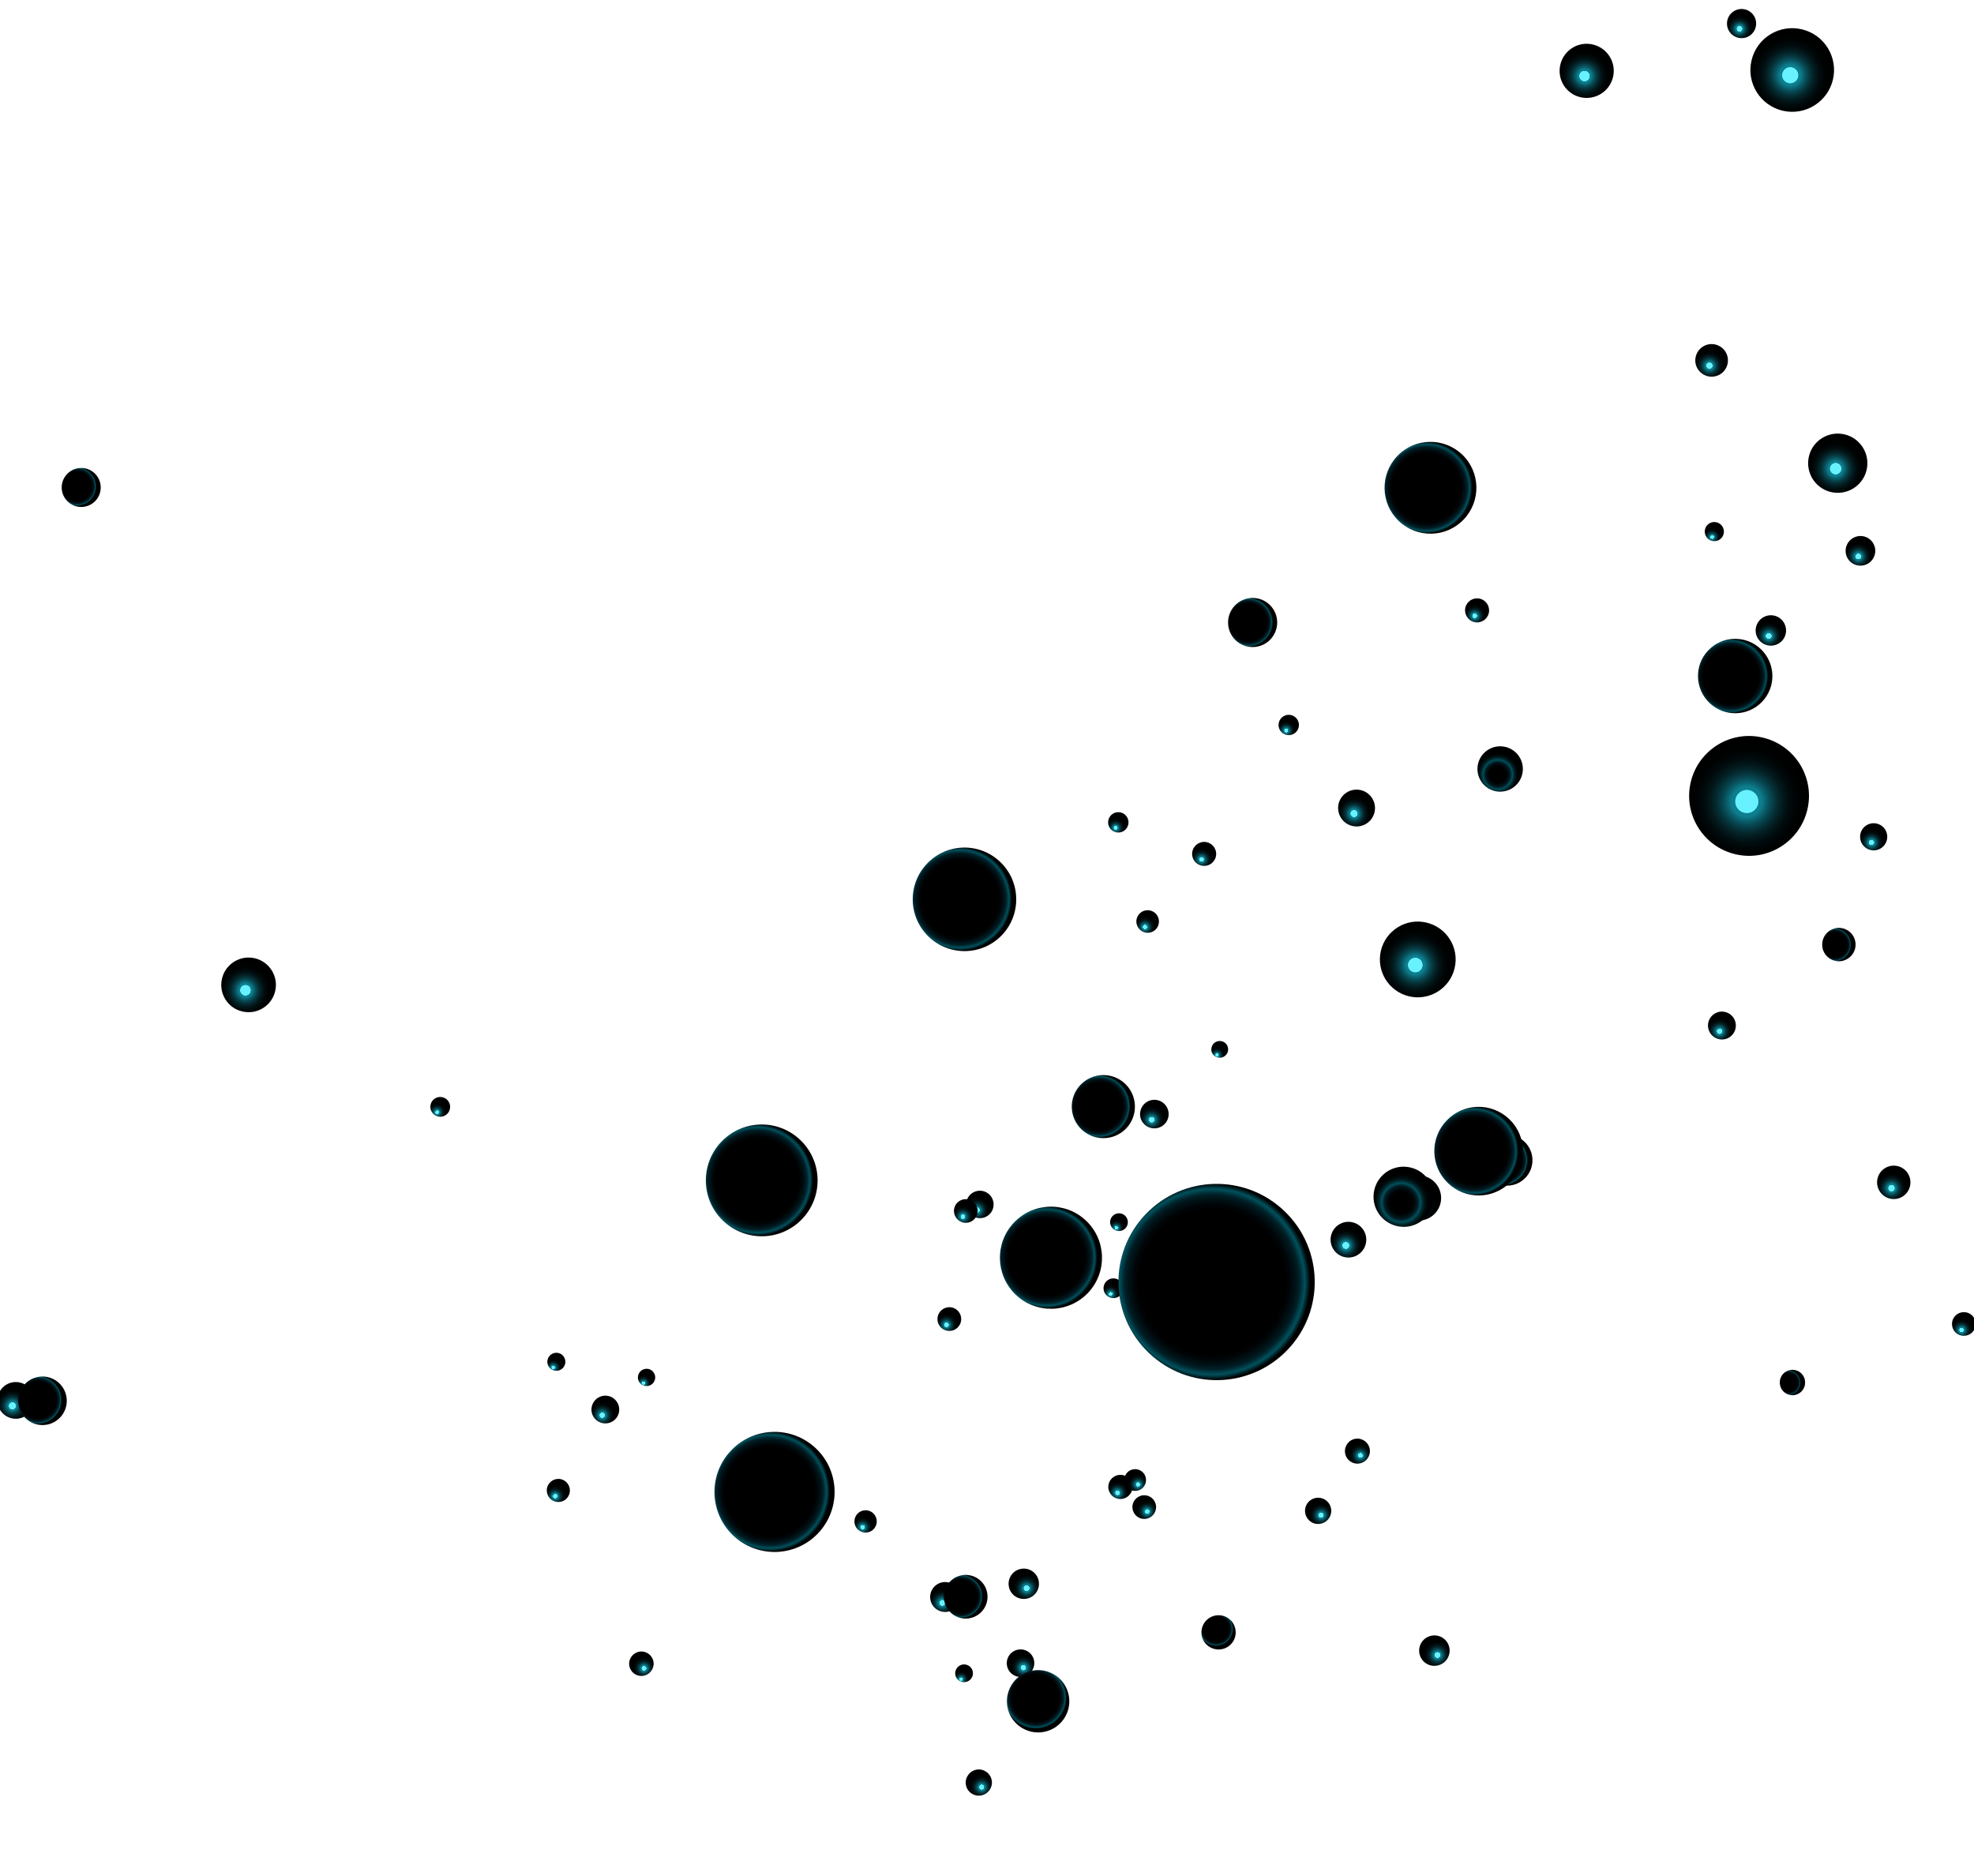 <?xml version="1.0" encoding="utf-8"?>
<!-- Generator: Adobe Illustrator 23.0.4, SVG Export Plug-In . SVG Version: 6.00 Build 0)  -->
<svg version="1.1" id="Layer_1" xmlns="http://www.w3.org/2000/svg" xmlns:xlink="http://www.w3.org/1999/xlink" x="0px" y="0px"
	 viewBox="0 0 322 306" style="enable-background:new 0 0 322 306;" xml:space="preserve">
<style type="text/css">
	.st0{fill:url(#SVGID_1_);}
	.st1{fill:url(#SVGID_2_);}
	.st2{fill:url(#SVGID_3_);}
	.st3{fill:url(#SVGID_4_);}
	.st4{fill:url(#SVGID_5_);}
	.st5{fill:url(#SVGID_6_);}
	.st6{fill:url(#SVGID_7_);}
	.st7{fill:url(#SVGID_8_);}
	.st8{fill:url(#SVGID_9_);}
	.st9{fill:url(#SVGID_10_);}
	.st10{fill:url(#SVGID_11_);}
	.st11{fill:url(#SVGID_12_);}
	.st12{fill:url(#SVGID_13_);}
	.st13{fill:url(#SVGID_14_);}
	.st14{fill:url(#SVGID_15_);}
	.st15{fill:url(#SVGID_16_);}
	.st16{fill:url(#SVGID_17_);}
	.st17{fill:url(#SVGID_18_);}
	.st18{fill:url(#SVGID_19_);}
	.st19{fill:url(#SVGID_20_);}
	.st20{fill:url(#SVGID_21_);}
	.st21{fill:url(#SVGID_22_);}
	.st22{fill:url(#SVGID_23_);}
	.st23{fill:url(#SVGID_24_);}
	.st24{fill:url(#SVGID_25_);}
	.st25{fill:url(#SVGID_26_);}
	.st26{fill:url(#SVGID_27_);}
	.st27{fill:url(#SVGID_28_);}
	.st28{fill:url(#SVGID_29_);}
	.st29{fill:url(#SVGID_30_);}
	.st30{fill:url(#SVGID_31_);}
	.st31{fill:url(#SVGID_32_);}
	.st32{fill:url(#SVGID_33_);}
	.st33{fill:url(#SVGID_34_);}
	.st34{fill:url(#SVGID_35_);}
	.st35{fill:url(#SVGID_36_);}
	.st36{fill:url(#SVGID_37_);}
	.st37{fill:url(#SVGID_38_);}
	.st38{fill:url(#SVGID_39_);}
	.st39{fill:url(#SVGID_40_);}
	.st40{fill:url(#SVGID_41_);}
	.st41{fill:url(#SVGID_42_);}
	.st42{fill:url(#SVGID_43_);}
	.st43{fill:url(#SVGID_44_);}
	.st44{fill:url(#SVGID_45_);}
	.st45{fill:url(#SVGID_46_);}
	.st46{fill:url(#SVGID_47_);}
	.st47{fill:url(#SVGID_48_);}
	.st48{fill:url(#SVGID_49_);}
	.st49{fill:url(#SVGID_50_);}
	.st50{fill:url(#SVGID_51_);}
	.st51{fill:url(#SVGID_52_);}
	.st52{fill:url(#SVGID_53_);}
	.st53{fill:url(#SVGID_54_);}
	.st54{fill:url(#SVGID_55_);}
	.st55{fill:url(#SVGID_56_);}
	.st56{fill:url(#SVGID_57_);}
	.st57{fill:url(#SVGID_58_);}
	.st58{fill:url(#DSJAFLSDJFLKASDJFLK_1_);}
	.st59{fill:url(#SVGID_59_);}
	.st60{fill:url(#SVGID_60_);}
	.st61{fill:url(#SVGID_61_);}
	.st62{fill:url(#SVGID_62_);}
	.st63{fill:url(#SVGID_63_);}
	.st64{fill:url(#SVGID_64_);}
	.st65{fill:url(#SVGID_65_);}
	.st66{fill:url(#SVGID_66_);}
	.st67{fill:url(#SVGID_67_);}
	.st68{fill:url(#SVGID_68_);}
	.st69{fill:url(#SVGID_69_);}
	.st70{fill:url(#SVGID_70_);}
</style>
<radialGradient id="SVGID_1_" cx="-502.373" cy="-1540.113" r="1.935" gradientTransform="matrix(-0.974 -0.229 0.229 -0.974 183.357 -1398.156)" gradientUnits="userSpaceOnUse">
	<stop  offset="0.184" style="stop-color:#68F2FF"/>
	<stop  offset="0.186" style="stop-color:#62EAF7"/>
	<stop  offset="0.19" style="stop-color:#51D5E3"/>
	<stop  offset="0.194" style="stop-color:#35B2C1"/>
	<stop  offset="0.199" style="stop-color:#108192"/>
	<stop  offset="0.199" style="stop-color:#0D7E8F"/>
	<stop  offset="0.249" style="stop-color:#0D7E8F"/>
	<stop  offset="0.304" style="stop-color:#0B6876"/>
	<stop  offset="0.398" style="stop-color:#074852"/>
	<stop  offset="0.497" style="stop-color:#052E34"/>
	<stop  offset="0.601" style="stop-color:#031A1D"/>
	<stop  offset="0.713" style="stop-color:#010B0D"/>
	<stop  offset="0.837" style="stop-color:#000303"/>
	<stop  offset="1" style="stop-color:#000000"/>
</radialGradient>
<path class="st0" d="M318.46,215.54c0.24-1.04,1.29-1.69,2.33-1.44c1.04,0.24,1.69,1.28,1.44,2.32c-0.25,1.04-1.29,1.68-2.33,1.44
	C318.86,217.63,318.22,216.59,318.46,215.54z"/>
<radialGradient id="SVGID_2_" cx="-457.123" cy="-1421.184" r="2.423" gradientTransform="matrix(-0.974 -0.229 0.229 -0.974 183.357 -1398.156)" gradientUnits="userSpaceOnUse">
	<stop  offset="0.184" style="stop-color:#68F2FF"/>
	<stop  offset="0.186" style="stop-color:#62EAF7"/>
	<stop  offset="0.19" style="stop-color:#51D5E3"/>
	<stop  offset="0.194" style="stop-color:#35B2C1"/>
	<stop  offset="0.199" style="stop-color:#108192"/>
	<stop  offset="0.199" style="stop-color:#0D7E8F"/>
	<stop  offset="0.249" style="stop-color:#0D7E8F"/>
	<stop  offset="0.304" style="stop-color:#0B6876"/>
	<stop  offset="0.398" style="stop-color:#074852"/>
	<stop  offset="0.497" style="stop-color:#052E34"/>
	<stop  offset="0.601" style="stop-color:#031A1D"/>
	<stop  offset="0.713" style="stop-color:#010B0D"/>
	<stop  offset="0.837" style="stop-color:#000303"/>
	<stop  offset="1" style="stop-color:#000000"/>
</radialGradient>
<path class="st1" d="M301.12,89.31c0.31-1.3,1.61-2.11,2.91-1.81c1.3,0.3,2.11,1.61,1.8,2.91c-0.31,1.3-1.61,2.11-2.91,1.8
	C301.63,91.92,300.82,90.62,301.12,89.31z"/>
<radialGradient id="SVGID_3_" cx="-469.884" cy="-1466.094" r="2.213" gradientTransform="matrix(-0.974 -0.229 0.229 -0.974 183.357 -1398.156)" gradientUnits="userSpaceOnUse">
	<stop  offset="0.184" style="stop-color:#68F2FF"/>
	<stop  offset="0.186" style="stop-color:#62EAF7"/>
	<stop  offset="0.19" style="stop-color:#51D5E3"/>
	<stop  offset="0.194" style="stop-color:#35B2C1"/>
	<stop  offset="0.199" style="stop-color:#108192"/>
	<stop  offset="0.199" style="stop-color:#0D7E8F"/>
	<stop  offset="0.249" style="stop-color:#0D7E8F"/>
	<stop  offset="0.304" style="stop-color:#0B6876"/>
	<stop  offset="0.398" style="stop-color:#074852"/>
	<stop  offset="0.497" style="stop-color:#052E34"/>
	<stop  offset="0.601" style="stop-color:#031A1D"/>
	<stop  offset="0.713" style="stop-color:#010B0D"/>
	<stop  offset="0.837" style="stop-color:#000303"/>
	<stop  offset="1" style="stop-color:#000000"/>
</radialGradient>
<path class="st2" d="M303.48,136c0.28-1.19,1.47-1.93,2.66-1.65c1.19,0.28,1.93,1.47,1.65,2.66c-0.28,1.19-1.47,1.93-2.66,1.65
	C303.94,138.38,303.2,137.19,303.48,136z"/>
<radialGradient id="SVGID_4_" cx="-386.684" cy="-1480.815" r="3.006" gradientTransform="matrix(-0.974 -0.229 0.229 -0.974 183.357 -1398.156)" gradientUnits="userSpaceOnUse">
	<stop  offset="0.184" style="stop-color:#68F2FF"/>
	<stop  offset="0.186" style="stop-color:#62EAF7"/>
	<stop  offset="0.19" style="stop-color:#51D5E3"/>
	<stop  offset="0.194" style="stop-color:#35B2C1"/>
	<stop  offset="0.199" style="stop-color:#108192"/>
	<stop  offset="0.199" style="stop-color:#0D7E8F"/>
	<stop  offset="0.249" style="stop-color:#0D7E8F"/>
	<stop  offset="0.304" style="stop-color:#0B6876"/>
	<stop  offset="0.398" style="stop-color:#074852"/>
	<stop  offset="0.497" style="stop-color:#052E34"/>
	<stop  offset="0.601" style="stop-color:#031A1D"/>
	<stop  offset="0.713" style="stop-color:#010B0D"/>
	<stop  offset="0.837" style="stop-color:#000303"/>
	<stop  offset="1" style="stop-color:#000000"/>
</radialGradient>
<path class="st3" d="M218.35,131.12c0.39-1.61,2-2.61,3.62-2.23c1.62,0.38,2.62,2,2.24,3.61c-0.37,1.62-2,2.62-3.61,2.24
	C218.98,134.36,217.98,132.74,218.35,131.12z"/>
<radialGradient id="SVGID_5_" cx="-401.496" cy="-1549.671" r="2.912" gradientTransform="matrix(-0.974 -0.229 0.229 -0.974 183.357 -1398.156)" gradientUnits="userSpaceOnUse">
	<stop  offset="0.184" style="stop-color:#68F2FF"/>
	<stop  offset="0.186" style="stop-color:#62EAF7"/>
	<stop  offset="0.19" style="stop-color:#51D5E3"/>
	<stop  offset="0.194" style="stop-color:#35B2C1"/>
	<stop  offset="0.199" style="stop-color:#108192"/>
	<stop  offset="0.199" style="stop-color:#0D7E8F"/>
	<stop  offset="0.249" style="stop-color:#0D7E8F"/>
	<stop  offset="0.304" style="stop-color:#0B6876"/>
	<stop  offset="0.398" style="stop-color:#074852"/>
	<stop  offset="0.497" style="stop-color:#052E34"/>
	<stop  offset="0.601" style="stop-color:#031A1D"/>
	<stop  offset="0.713" style="stop-color:#010B0D"/>
	<stop  offset="0.837" style="stop-color:#000303"/>
	<stop  offset="1" style="stop-color:#000000"/>
</radialGradient>
<path class="st4" d="M217.12,201.56c0.37-1.56,1.93-2.54,3.5-2.17c1.57,0.37,2.54,1.93,2.17,3.5c-0.37,1.57-1.94,2.54-3.5,2.17
	C217.73,204.7,216.76,203.13,217.12,201.56z"/>
<radialGradient id="SVGID_6_" cx="-426.371" cy="-1396.482" r="2.659" gradientTransform="matrix(-0.974 -0.229 0.229 -0.974 183.357 -1398.156)" gradientUnits="userSpaceOnUse">
	<stop  offset="0.184" style="stop-color:#68F2FF"/>
	<stop  offset="0.186" style="stop-color:#62EAF7"/>
	<stop  offset="0.19" style="stop-color:#51D5E3"/>
	<stop  offset="0.194" style="stop-color:#35B2C1"/>
	<stop  offset="0.199" style="stop-color:#108192"/>
	<stop  offset="0.199" style="stop-color:#0D7E8F"/>
	<stop  offset="0.249" style="stop-color:#0D7E8F"/>
	<stop  offset="0.304" style="stop-color:#0B6876"/>
	<stop  offset="0.398" style="stop-color:#074852"/>
	<stop  offset="0.497" style="stop-color:#052E34"/>
	<stop  offset="0.601" style="stop-color:#031A1D"/>
	<stop  offset="0.713" style="stop-color:#010B0D"/>
	<stop  offset="0.837" style="stop-color:#000303"/>
	<stop  offset="1" style="stop-color:#000000"/>
</radialGradient>
<path class="st5" d="M276.61,58.18c0.34-1.43,1.77-2.32,3.2-1.98c1.43,0.34,2.32,1.76,1.98,3.2c-0.33,1.43-1.77,2.31-3.19,1.98
	C277.16,61.04,276.27,59.61,276.61,58.18z"/>
<radialGradient id="SVGID_7_" cx="-364.408" cy="-1555.445" r="1.45" gradientTransform="matrix(-0.974 -0.229 0.229 -0.974 183.357 -1398.156)" gradientUnits="userSpaceOnUse">
	<stop  offset="0.184" style="stop-color:#68F2FF"/>
	<stop  offset="0.186" style="stop-color:#62EAF7"/>
	<stop  offset="0.19" style="stop-color:#51D5E3"/>
	<stop  offset="0.194" style="stop-color:#35B2C1"/>
	<stop  offset="0.199" style="stop-color:#108192"/>
	<stop  offset="0.199" style="stop-color:#0D7E8F"/>
	<stop  offset="0.249" style="stop-color:#0D7E8F"/>
	<stop  offset="0.304" style="stop-color:#0B6876"/>
	<stop  offset="0.398" style="stop-color:#074852"/>
	<stop  offset="0.497" style="stop-color:#052E34"/>
	<stop  offset="0.601" style="stop-color:#031A1D"/>
	<stop  offset="0.713" style="stop-color:#010B0D"/>
	<stop  offset="0.837" style="stop-color:#000303"/>
	<stop  offset="1" style="stop-color:#000000"/>
</radialGradient>
<path class="st6" d="M181.12,199.04c0.18-0.78,0.96-1.26,1.74-1.08c0.78,0.18,1.26,0.96,1.08,1.74c-0.18,0.78-0.96,1.26-1.74,1.08
	C181.42,200.6,180.94,199.82,181.12,199.04z"/>
<radialGradient id="SVGID_8_" cx="-374.502" cy="-1597.441" r="1.973" gradientTransform="matrix(-0.974 -0.229 0.229 -0.974 183.357 -1398.156)" gradientUnits="userSpaceOnUse">
	<stop  offset="0.184" style="stop-color:#68F2FF"/>
	<stop  offset="0.186" style="stop-color:#62EAF7"/>
	<stop  offset="0.19" style="stop-color:#51D5E3"/>
	<stop  offset="0.194" style="stop-color:#35B2C1"/>
	<stop  offset="0.199" style="stop-color:#108192"/>
	<stop  offset="0.199" style="stop-color:#0D7E8F"/>
	<stop  offset="0.249" style="stop-color:#0D7E8F"/>
	<stop  offset="0.304" style="stop-color:#0B6876"/>
	<stop  offset="0.398" style="stop-color:#074852"/>
	<stop  offset="0.497" style="stop-color:#052E34"/>
	<stop  offset="0.601" style="stop-color:#031A1D"/>
	<stop  offset="0.713" style="stop-color:#010B0D"/>
	<stop  offset="0.837" style="stop-color:#000303"/>
	<stop  offset="1" style="stop-color:#000000"/>
</radialGradient>
<path class="st7" d="M180.84,242.11c0.25-1.06,1.31-1.72,2.37-1.47c1.06,0.25,1.72,1.31,1.47,2.37c-0.25,1.06-1.31,1.72-2.37,1.47
	C181.25,244.24,180.59,243.17,180.84,242.11z"/>
<radialGradient id="SVGID_9_" cx="-452.816" cy="-1501.728" r="2.274" gradientTransform="matrix(-0.974 -0.229 0.229 -0.974 183.357 -1398.156)" gradientUnits="userSpaceOnUse">
	<stop  offset="0.184" style="stop-color:#68F2FF"/>
	<stop  offset="0.186" style="stop-color:#62EAF7"/>
	<stop  offset="0.19" style="stop-color:#51D5E3"/>
	<stop  offset="0.194" style="stop-color:#35B2C1"/>
	<stop  offset="0.199" style="stop-color:#108192"/>
	<stop  offset="0.199" style="stop-color:#0D7E8F"/>
	<stop  offset="0.249" style="stop-color:#0D7E8F"/>
	<stop  offset="0.304" style="stop-color:#0B6876"/>
	<stop  offset="0.398" style="stop-color:#074852"/>
	<stop  offset="0.497" style="stop-color:#052E34"/>
	<stop  offset="0.601" style="stop-color:#031A1D"/>
	<stop  offset="0.713" style="stop-color:#010B0D"/>
	<stop  offset="0.837" style="stop-color:#000303"/>
	<stop  offset="1" style="stop-color:#000000"/>
</radialGradient>
<path class="st8" d="M278.67,166.77c0.29-1.22,1.51-1.98,2.73-1.69c1.22,0.29,1.98,1.51,1.69,2.74c-0.29,1.22-1.51,1.98-2.73,1.69
	C279.14,169.22,278.38,167.99,278.67,166.77z"/>
<radialGradient id="SVGID_10_" cx="-428.353" cy="-1347.36" r="6.823" gradientTransform="matrix(-0.974 -0.229 0.229 -0.974 183.357 -1398.156)" gradientUnits="userSpaceOnUse">
	<stop  offset="0.184" style="stop-color:#68F2FF"/>
	<stop  offset="0.186" style="stop-color:#62EAF7"/>
	<stop  offset="0.19" style="stop-color:#51D5E3"/>
	<stop  offset="0.194" style="stop-color:#35B2C1"/>
	<stop  offset="0.199" style="stop-color:#108192"/>
	<stop  offset="0.199" style="stop-color:#0D7E8F"/>
	<stop  offset="0.249" style="stop-color:#0D7E8F"/>
	<stop  offset="0.304" style="stop-color:#0B6876"/>
	<stop  offset="0.398" style="stop-color:#074852"/>
	<stop  offset="0.497" style="stop-color:#052E34"/>
	<stop  offset="0.601" style="stop-color:#031A1D"/>
	<stop  offset="0.713" style="stop-color:#010B0D"/>
	<stop  offset="0.837" style="stop-color:#000303"/>
	<stop  offset="1" style="stop-color:#000000"/>
</radialGradient>
<path class="st9" d="M285.71,9.86c0.85-3.67,4.53-5.95,8.2-5.08c3.67,0.86,5.94,4.53,5.08,8.2c-0.86,3.67-4.54,5.94-8.2,5.08
	C287.12,17.2,284.84,13.53,285.71,9.86z"/>
<radialGradient id="SVGID_11_" cx="-364.189" cy="-1493.784" r="1.961" gradientTransform="matrix(-0.974 -0.229 0.229 -0.974 183.357 -1398.156)" gradientUnits="userSpaceOnUse">
	<stop  offset="0.184" style="stop-color:#68F2FF"/>
	<stop  offset="0.186" style="stop-color:#62EAF7"/>
	<stop  offset="0.19" style="stop-color:#51D5E3"/>
	<stop  offset="0.194" style="stop-color:#35B2C1"/>
	<stop  offset="0.199" style="stop-color:#108192"/>
	<stop  offset="0.199" style="stop-color:#0D7E8F"/>
	<stop  offset="0.249" style="stop-color:#0D7E8F"/>
	<stop  offset="0.304" style="stop-color:#0B6876"/>
	<stop  offset="0.398" style="stop-color:#074852"/>
	<stop  offset="0.497" style="stop-color:#052E34"/>
	<stop  offset="0.601" style="stop-color:#031A1D"/>
	<stop  offset="0.713" style="stop-color:#010B0D"/>
	<stop  offset="0.837" style="stop-color:#000303"/>
	<stop  offset="1" style="stop-color:#000000"/>
</radialGradient>
<path class="st10" d="M194.51,138.85c0.25-1.05,1.31-1.71,2.36-1.46c1.05,0.25,1.71,1.3,1.46,2.35c-0.25,1.06-1.3,1.71-2.36,1.46
	C194.91,140.96,194.26,139.9,194.51,138.85z"/>
<radialGradient id="SVGID_12_" cx="-373.955" cy="-1524.248" r="1.369" gradientTransform="matrix(-0.974 -0.229 0.229 -0.974 183.357 -1398.156)" gradientUnits="userSpaceOnUse">
	<stop  offset="0.184" style="stop-color:#68F2FF"/>
	<stop  offset="0.186" style="stop-color:#62EAF7"/>
	<stop  offset="0.19" style="stop-color:#51D5E3"/>
	<stop  offset="0.194" style="stop-color:#35B2C1"/>
	<stop  offset="0.199" style="stop-color:#108192"/>
	<stop  offset="0.199" style="stop-color:#0D7E8F"/>
	<stop  offset="0.249" style="stop-color:#0D7E8F"/>
	<stop  offset="0.304" style="stop-color:#0B6876"/>
	<stop  offset="0.398" style="stop-color:#074852"/>
	<stop  offset="0.497" style="stop-color:#052E34"/>
	<stop  offset="0.601" style="stop-color:#031A1D"/>
	<stop  offset="0.713" style="stop-color:#010B0D"/>
	<stop  offset="0.837" style="stop-color:#000303"/>
	<stop  offset="1" style="stop-color:#000000"/>
</radialGradient>
<path class="st11" d="M197.63,170.87c0.17-0.74,0.91-1.19,1.65-1.02c0.74,0.17,1.19,0.91,1.02,1.64c-0.17,0.74-0.91,1.19-1.65,1.02
	C197.91,172.35,197.45,171.61,197.63,170.87z"/>
<radialGradient id="SVGID_13_" cx="-395.739" cy="-1355.166" r="4.416" gradientTransform="matrix(-0.974 -0.229 0.229 -0.974 183.357 -1398.156)" gradientUnits="userSpaceOnUse">
	<stop  offset="0.184" style="stop-color:#68F2FF"/>
	<stop  offset="0.186" style="stop-color:#62EAF7"/>
	<stop  offset="0.19" style="stop-color:#51D5E3"/>
	<stop  offset="0.194" style="stop-color:#35B2C1"/>
	<stop  offset="0.199" style="stop-color:#108192"/>
	<stop  offset="0.199" style="stop-color:#0D7E8F"/>
	<stop  offset="0.249" style="stop-color:#0D7E8F"/>
	<stop  offset="0.304" style="stop-color:#0B6876"/>
	<stop  offset="0.398" style="stop-color:#074852"/>
	<stop  offset="0.497" style="stop-color:#052E34"/>
	<stop  offset="0.601" style="stop-color:#031A1D"/>
	<stop  offset="0.713" style="stop-color:#010B0D"/>
	<stop  offset="0.837" style="stop-color:#000303"/>
	<stop  offset="1" style="stop-color:#000000"/>
</radialGradient>
<path class="st12" d="M254.52,10.55c0.56-2.38,2.93-3.85,5.31-3.29c2.37,0.56,3.85,2.93,3.29,5.31c-0.56,2.37-2.94,3.84-5.31,3.29
	C255.43,15.31,253.96,12.93,254.52,10.55z"/>
<radialGradient id="SVGID_14_" cx="-372.821" cy="-1470.159" r="1.661" gradientTransform="matrix(-0.974 -0.229 0.229 -0.974 183.357 -1398.156)" gradientUnits="userSpaceOnUse">
	<stop  offset="0.184" style="stop-color:#68F2FF"/>
	<stop  offset="0.186" style="stop-color:#62EAF7"/>
	<stop  offset="0.19" style="stop-color:#51D5E3"/>
	<stop  offset="0.194" style="stop-color:#35B2C1"/>
	<stop  offset="0.199" style="stop-color:#108192"/>
	<stop  offset="0.199" style="stop-color:#0D7E8F"/>
	<stop  offset="0.249" style="stop-color:#0D7E8F"/>
	<stop  offset="0.304" style="stop-color:#0B6876"/>
	<stop  offset="0.398" style="stop-color:#074852"/>
	<stop  offset="0.497" style="stop-color:#052E34"/>
	<stop  offset="0.601" style="stop-color:#031A1D"/>
	<stop  offset="0.713" style="stop-color:#010B0D"/>
	<stop  offset="0.837" style="stop-color:#000303"/>
	<stop  offset="1" style="stop-color:#000000"/>
</radialGradient>
<path class="st13" d="M208.6,117.89c0.21-0.89,1.1-1.45,2-1.24c0.89,0.21,1.45,1.1,1.24,1.99c-0.21,0.89-1.1,1.45-2,1.24
	C208.95,119.68,208.39,118.79,208.6,117.89z"/>
<radialGradient id="SVGID_15_" cx="-217.338" cy="-1550.221" r="4.461" gradientTransform="matrix(-0.974 -0.229 0.229 -0.974 183.357 -1398.156)" gradientUnits="userSpaceOnUse">
	<stop  offset="0.184" style="stop-color:#68F2FF"/>
	<stop  offset="0.186" style="stop-color:#62EAF7"/>
	<stop  offset="0.19" style="stop-color:#51D5E3"/>
	<stop  offset="0.194" style="stop-color:#35B2C1"/>
	<stop  offset="0.199" style="stop-color:#108192"/>
	<stop  offset="0.199" style="stop-color:#0D7E8F"/>
	<stop  offset="0.249" style="stop-color:#0D7E8F"/>
	<stop  offset="0.304" style="stop-color:#0B6876"/>
	<stop  offset="0.398" style="stop-color:#074852"/>
	<stop  offset="0.497" style="stop-color:#052E34"/>
	<stop  offset="0.601" style="stop-color:#031A1D"/>
	<stop  offset="0.713" style="stop-color:#010B0D"/>
	<stop  offset="0.837" style="stop-color:#000303"/>
	<stop  offset="1" style="stop-color:#000000"/>
</radialGradient>
<path class="st14" d="M36.21,159.65c0.56-2.4,2.96-3.89,5.36-3.33c2.4,0.57,3.88,2.97,3.32,5.36c-0.56,2.4-2.97,3.89-5.36,3.32
	C37.13,164.45,35.65,162.05,36.21,159.65z"/>
<radialGradient id="SVGID_16_" cx="-418.57" cy="-1341.874" r="2.378" gradientTransform="matrix(-0.974 -0.229 0.229 -0.974 183.357 -1398.156)" gradientUnits="userSpaceOnUse">
	<stop  offset="0.184" style="stop-color:#68F2FF"/>
	<stop  offset="0.186" style="stop-color:#62EAF7"/>
	<stop  offset="0.19" style="stop-color:#51D5E3"/>
	<stop  offset="0.194" style="stop-color:#35B2C1"/>
	<stop  offset="0.199" style="stop-color:#108192"/>
	<stop  offset="0.199" style="stop-color:#0D7E8F"/>
	<stop  offset="0.249" style="stop-color:#0D7E8F"/>
	<stop  offset="0.304" style="stop-color:#0B6876"/>
	<stop  offset="0.398" style="stop-color:#074852"/>
	<stop  offset="0.497" style="stop-color:#052E34"/>
	<stop  offset="0.601" style="stop-color:#031A1D"/>
	<stop  offset="0.713" style="stop-color:#010B0D"/>
	<stop  offset="0.837" style="stop-color:#000303"/>
	<stop  offset="1" style="stop-color:#000000"/>
</radialGradient>
<path class="st15" d="M281.77,3.3c0.3-1.28,1.58-2.07,2.86-1.77c1.28,0.3,2.07,1.58,1.77,2.86c-0.3,1.28-1.58,2.07-2.86,1.77
	C282.26,5.86,281.47,4.58,281.77,3.3z"/>
<radialGradient id="SVGID_17_" cx="-349.384" cy="-1491.972" r="1.662" gradientTransform="matrix(-0.974 -0.229 0.229 -0.974 183.357 -1398.156)" gradientUnits="userSpaceOnUse">
	<stop  offset="0.184" style="stop-color:#68F2FF"/>
	<stop  offset="0.186" style="stop-color:#62EAF7"/>
	<stop  offset="0.19" style="stop-color:#51D5E3"/>
	<stop  offset="0.194" style="stop-color:#35B2C1"/>
	<stop  offset="0.199" style="stop-color:#108192"/>
	<stop  offset="0.199" style="stop-color:#0D7E8F"/>
	<stop  offset="0.249" style="stop-color:#0D7E8F"/>
	<stop  offset="0.304" style="stop-color:#0B6876"/>
	<stop  offset="0.398" style="stop-color:#074852"/>
	<stop  offset="0.497" style="stop-color:#052E34"/>
	<stop  offset="0.601" style="stop-color:#031A1D"/>
	<stop  offset="0.713" style="stop-color:#010B0D"/>
	<stop  offset="0.837" style="stop-color:#000303"/>
	<stop  offset="1" style="stop-color:#000000"/>
</radialGradient>
<path class="st16" d="M180.8,133.77c0.21-0.89,1.1-1.45,2-1.24c0.89,0.21,1.45,1.1,1.24,2c-0.21,0.89-1.1,1.45-2,1.24
	C181.14,135.56,180.59,134.66,180.8,133.77z"/>
<radialGradient id="SVGID_18_" cx="-341.65" cy="-1557.816" r="2.24" gradientTransform="matrix(-0.974 -0.229 0.229 -0.974 183.357 -1398.156)" gradientUnits="userSpaceOnUse">
	<stop  offset="0.184" style="stop-color:#68F2FF"/>
	<stop  offset="0.186" style="stop-color:#62EAF7"/>
	<stop  offset="0.19" style="stop-color:#51D5E3"/>
	<stop  offset="0.194" style="stop-color:#35B2C1"/>
	<stop  offset="0.199" style="stop-color:#108192"/>
	<stop  offset="0.199" style="stop-color:#0D7E8F"/>
	<stop  offset="0.249" style="stop-color:#0D7E8F"/>
	<stop  offset="0.304" style="stop-color:#0B6876"/>
	<stop  offset="0.398" style="stop-color:#074852"/>
	<stop  offset="0.497" style="stop-color:#052E34"/>
	<stop  offset="0.601" style="stop-color:#031A1D"/>
	<stop  offset="0.713" style="stop-color:#010B0D"/>
	<stop  offset="0.837" style="stop-color:#000303"/>
	<stop  offset="1" style="stop-color:#000000"/>
</radialGradient>
<path class="st17" d="M157.66,195.97c0.28-1.21,1.49-1.95,2.69-1.67c1.2,0.28,1.95,1.49,1.67,2.69c-0.28,1.21-1.49,1.95-2.69,1.67
	C158.12,198.38,157.37,197.17,157.66,195.97z"/>
<radialGradient id="SVGID_19_" cx="-335.317" cy="-1612.417" r="1.822" gradientTransform="matrix(-0.974 -0.229 0.229 -0.974 183.357 -1398.156)" gradientUnits="userSpaceOnUse">
	<stop  offset="0.184" style="stop-color:#68F2FF"/>
	<stop  offset="0.186" style="stop-color:#62EAF7"/>
	<stop  offset="0.19" style="stop-color:#51D5E3"/>
	<stop  offset="0.194" style="stop-color:#35B2C1"/>
	<stop  offset="0.199" style="stop-color:#108192"/>
	<stop  offset="0.199" style="stop-color:#0D7E8F"/>
	<stop  offset="0.249" style="stop-color:#0D7E8F"/>
	<stop  offset="0.304" style="stop-color:#0B6876"/>
	<stop  offset="0.398" style="stop-color:#074852"/>
	<stop  offset="0.497" style="stop-color:#052E34"/>
	<stop  offset="0.601" style="stop-color:#031A1D"/>
	<stop  offset="0.713" style="stop-color:#010B0D"/>
	<stop  offset="0.837" style="stop-color:#000303"/>
	<stop  offset="1" style="stop-color:#000000"/>
</radialGradient>
<path class="st18" d="M139.42,247.77c0.23-0.98,1.21-1.58,2.19-1.36c0.98,0.23,1.59,1.21,1.36,2.19c-0.23,0.98-1.21,1.59-2.19,1.36
	C139.79,249.73,139.19,248.75,139.42,247.77z"/>
<radialGradient id="SVGID_20_" cx="-63.575" cy="-1482.046" r="1.932" gradientTransform="matrix(-0.994 0.114 -0.114 -0.994 -45.017 -1219.333)" gradientUnits="userSpaceOnUse">
	<stop  offset="0.184" style="stop-color:#68F2FF"/>
	<stop  offset="0.186" style="stop-color:#62EAF7"/>
	<stop  offset="0.19" style="stop-color:#51D5E3"/>
	<stop  offset="0.194" style="stop-color:#35B2C1"/>
	<stop  offset="0.199" style="stop-color:#108192"/>
	<stop  offset="0.199" style="stop-color:#0D7E8F"/>
	<stop  offset="0.249" style="stop-color:#0D7E8F"/>
	<stop  offset="0.304" style="stop-color:#0B6876"/>
	<stop  offset="0.398" style="stop-color:#074852"/>
	<stop  offset="0.497" style="stop-color:#052E34"/>
	<stop  offset="0.601" style="stop-color:#031A1D"/>
	<stop  offset="0.713" style="stop-color:#010B0D"/>
	<stop  offset="0.837" style="stop-color:#000303"/>
	<stop  offset="1" style="stop-color:#000000"/>
</radialGradient>
<path class="st19" d="M184.73,246.07c-0.12-1.06,0.64-2.02,1.7-2.14c1.06-0.12,2.02,0.64,2.14,1.7c0.12,1.06-0.64,2.02-1.7,2.14
	C185.81,247.89,184.86,247.13,184.73,246.07z"/>
<radialGradient id="SVGID_21_" cx="-99.159" cy="-1476.924" r="2.039" gradientTransform="matrix(-0.994 0.114 -0.114 -0.994 -45.017 -1219.333)" gradientUnits="userSpaceOnUse">
	<stop  offset="0.184" style="stop-color:#68F2FF"/>
	<stop  offset="0.186" style="stop-color:#62EAF7"/>
	<stop  offset="0.19" style="stop-color:#51D5E3"/>
	<stop  offset="0.194" style="stop-color:#35B2C1"/>
	<stop  offset="0.199" style="stop-color:#108192"/>
	<stop  offset="0.199" style="stop-color:#0D7E8F"/>
	<stop  offset="0.249" style="stop-color:#0D7E8F"/>
	<stop  offset="0.304" style="stop-color:#0B6876"/>
	<stop  offset="0.398" style="stop-color:#074852"/>
	<stop  offset="0.497" style="stop-color:#052E34"/>
	<stop  offset="0.601" style="stop-color:#031A1D"/>
	<stop  offset="0.713" style="stop-color:#010B0D"/>
	<stop  offset="0.837" style="stop-color:#000303"/>
	<stop  offset="1" style="stop-color:#000000"/>
</radialGradient>
<path class="st20" d="M219.4,236.95c-0.13-1.12,0.68-2.13,1.79-2.26c1.12-0.12,2.13,0.68,2.26,1.8c0.12,1.12-0.68,2.13-1.8,2.26
	C220.54,238.87,219.52,238.07,219.4,236.95z"/>
<radialGradient id="SVGID_22_" cx="-356.626" cy="-1632.859" r="1.451" gradientTransform="matrix(-0.974 -0.229 0.229 -0.974 183.357 -1398.156)" gradientUnits="userSpaceOnUse">
	<stop  offset="0.184" style="stop-color:#68F2FF"/>
	<stop  offset="0.186" style="stop-color:#62EAF7"/>
	<stop  offset="0.19" style="stop-color:#51D5E3"/>
	<stop  offset="0.194" style="stop-color:#35B2C1"/>
	<stop  offset="0.199" style="stop-color:#108192"/>
	<stop  offset="0.199" style="stop-color:#0D7E8F"/>
	<stop  offset="0.249" style="stop-color:#0D7E8F"/>
	<stop  offset="0.304" style="stop-color:#0B6876"/>
	<stop  offset="0.398" style="stop-color:#074852"/>
	<stop  offset="0.497" style="stop-color:#052E34"/>
	<stop  offset="0.601" style="stop-color:#031A1D"/>
	<stop  offset="0.713" style="stop-color:#010B0D"/>
	<stop  offset="0.837" style="stop-color:#000303"/>
	<stop  offset="1" style="stop-color:#000000"/>
</radialGradient>
<path class="st21" d="M155.85,272.63c0.18-0.78,0.97-1.26,1.74-1.08c0.78,0.18,1.26,0.96,1.08,1.74c-0.18,0.78-0.97,1.26-1.74,1.08
	C156.15,274.19,155.66,273.41,155.85,272.63z"/>
<radialGradient id="SVGID_23_" cx="-40.628" cy="-1505.045" r="2.244" gradientTransform="matrix(-0.994 0.114 -0.114 -0.994 -45.017 -1219.333)" gradientUnits="userSpaceOnUse">
	<stop  offset="0.184" style="stop-color:#68F2FF"/>
	<stop  offset="0.186" style="stop-color:#62EAF7"/>
	<stop  offset="0.19" style="stop-color:#51D5E3"/>
	<stop  offset="0.194" style="stop-color:#35B2C1"/>
	<stop  offset="0.199" style="stop-color:#108192"/>
	<stop  offset="0.199" style="stop-color:#0D7E8F"/>
	<stop  offset="0.249" style="stop-color:#0D7E8F"/>
	<stop  offset="0.304" style="stop-color:#0B6876"/>
	<stop  offset="0.398" style="stop-color:#074852"/>
	<stop  offset="0.497" style="stop-color:#052E34"/>
	<stop  offset="0.601" style="stop-color:#031A1D"/>
	<stop  offset="0.713" style="stop-color:#010B0D"/>
	<stop  offset="0.837" style="stop-color:#000303"/>
	<stop  offset="1" style="stop-color:#000000"/>
</radialGradient>
<path class="st22" d="M164.24,271.57c-0.14-1.23,0.74-2.35,1.98-2.49c1.23-0.14,2.35,0.74,2.48,1.97c0.14,1.23-0.74,2.34-1.97,2.49
	C165.49,273.68,164.38,272.8,164.24,271.57z"/>
<radialGradient id="SVGID_24_" cx="-31.648" cy="-1523.62" r="2.139" gradientTransform="matrix(-0.994 0.114 -0.114 -0.994 -45.017 -1219.333)" gradientUnits="userSpaceOnUse">
	<stop  offset="0.184" style="stop-color:#68F2FF"/>
	<stop  offset="0.186" style="stop-color:#62EAF7"/>
	<stop  offset="0.19" style="stop-color:#51D5E3"/>
	<stop  offset="0.194" style="stop-color:#35B2C1"/>
	<stop  offset="0.199" style="stop-color:#108192"/>
	<stop  offset="0.199" style="stop-color:#0D7E8F"/>
	<stop  offset="0.249" style="stop-color:#0D7E8F"/>
	<stop  offset="0.304" style="stop-color:#0B6876"/>
	<stop  offset="0.398" style="stop-color:#074852"/>
	<stop  offset="0.497" style="stop-color:#052E34"/>
	<stop  offset="0.601" style="stop-color:#031A1D"/>
	<stop  offset="0.713" style="stop-color:#010B0D"/>
	<stop  offset="0.837" style="stop-color:#000303"/>
	<stop  offset="1" style="stop-color:#000000"/>
</radialGradient>
<path class="st23" d="M157.54,291.03c-0.13-1.17,0.71-2.23,1.88-2.37c1.17-0.13,2.23,0.71,2.37,1.88c0.13,1.17-0.71,2.23-1.88,2.37
	C158.73,293.04,157.67,292.2,157.54,291.03z"/>
<radialGradient id="SVGID_25_" cx="-285.376" cy="-1618.957" r="1.886" gradientTransform="matrix(-0.974 -0.229 0.229 -0.974 183.357 -1398.156)" gradientUnits="userSpaceOnUse">
	<stop  offset="0.184" style="stop-color:#68F2FF"/>
	<stop  offset="0.186" style="stop-color:#62EAF7"/>
	<stop  offset="0.19" style="stop-color:#51D5E3"/>
	<stop  offset="0.194" style="stop-color:#35B2C1"/>
	<stop  offset="0.199" style="stop-color:#108192"/>
	<stop  offset="0.199" style="stop-color:#0D7E8F"/>
	<stop  offset="0.249" style="stop-color:#0D7E8F"/>
	<stop  offset="0.304" style="stop-color:#0B6876"/>
	<stop  offset="0.398" style="stop-color:#074852"/>
	<stop  offset="0.497" style="stop-color:#052E34"/>
	<stop  offset="0.601" style="stop-color:#031A1D"/>
	<stop  offset="0.713" style="stop-color:#010B0D"/>
	<stop  offset="0.837" style="stop-color:#000303"/>
	<stop  offset="1" style="stop-color:#000000"/>
</radialGradient>
<path class="st24" d="M89.24,242.7c0.24-1.01,1.25-1.64,2.27-1.4c1.01,0.24,1.64,1.25,1.4,2.27c-0.24,1.02-1.25,1.64-2.27,1.4
	C89.63,244.74,89.01,243.72,89.24,242.7z"/>
<radialGradient id="SVGID_26_" cx="-32.386" cy="-1492.506" r="2.025" gradientTransform="matrix(-0.994 0.114 -0.114 -0.994 -45.017 -1219.333)" gradientUnits="userSpaceOnUse">
	<stop  offset="0.184" style="stop-color:#68F2FF"/>
	<stop  offset="0.186" style="stop-color:#62EAF7"/>
	<stop  offset="0.19" style="stop-color:#51D5E3"/>
	<stop  offset="0.194" style="stop-color:#35B2C1"/>
	<stop  offset="0.199" style="stop-color:#108192"/>
	<stop  offset="0.199" style="stop-color:#0D7E8F"/>
	<stop  offset="0.249" style="stop-color:#0D7E8F"/>
	<stop  offset="0.304" style="stop-color:#0B6876"/>
	<stop  offset="0.398" style="stop-color:#074852"/>
	<stop  offset="0.497" style="stop-color:#052E34"/>
	<stop  offset="0.601" style="stop-color:#031A1D"/>
	<stop  offset="0.713" style="stop-color:#010B0D"/>
	<stop  offset="0.837" style="stop-color:#000303"/>
	<stop  offset="1" style="stop-color:#000000"/>
</radialGradient>
<path class="st25" d="M154.85,260.02c-0.13-1.11,0.67-2.12,1.78-2.24c1.11-0.13,2.11,0.67,2.24,1.78c0.13,1.11-0.67,2.12-1.78,2.24
	C155.97,261.93,154.97,261.13,154.85,260.02z"/>
<radialGradient id="SVGID_27_" cx="-280.258" cy="-1598.595" r="1.472" gradientTransform="matrix(-0.974 -0.229 0.229 -0.974 183.357 -1398.156)" gradientUnits="userSpaceOnUse">
	<stop  offset="0.184" style="stop-color:#68F2FF"/>
	<stop  offset="0.186" style="stop-color:#62EAF7"/>
	<stop  offset="0.19" style="stop-color:#51D5E3"/>
	<stop  offset="0.194" style="stop-color:#35B2C1"/>
	<stop  offset="0.199" style="stop-color:#108192"/>
	<stop  offset="0.199" style="stop-color:#0D7E8F"/>
	<stop  offset="0.249" style="stop-color:#0D7E8F"/>
	<stop  offset="0.304" style="stop-color:#0B6876"/>
	<stop  offset="0.398" style="stop-color:#074852"/>
	<stop  offset="0.497" style="stop-color:#052E34"/>
	<stop  offset="0.601" style="stop-color:#031A1D"/>
	<stop  offset="0.713" style="stop-color:#010B0D"/>
	<stop  offset="0.837" style="stop-color:#000303"/>
	<stop  offset="1" style="stop-color:#000000"/>
</radialGradient>
<path class="st26" d="M89.32,221.81c0.19-0.79,0.98-1.28,1.77-1.1c0.79,0.19,1.28,0.98,1.1,1.77c-0.19,0.79-0.98,1.28-1.77,1.1
	C89.62,223.39,89.13,222.6,89.32,221.81z"/>
<radialGradient id="SVGID_28_" cx="-295.169" cy="-1597.719" r="1.415" gradientTransform="matrix(-0.974 -0.229 0.229 -0.974 183.357 -1398.156)" gradientUnits="userSpaceOnUse">
	<stop  offset="0.184" style="stop-color:#68F2FF"/>
	<stop  offset="0.186" style="stop-color:#62EAF7"/>
	<stop  offset="0.19" style="stop-color:#51D5E3"/>
	<stop  offset="0.194" style="stop-color:#35B2C1"/>
	<stop  offset="0.199" style="stop-color:#108192"/>
	<stop  offset="0.199" style="stop-color:#0D7E8F"/>
	<stop  offset="0.249" style="stop-color:#0D7E8F"/>
	<stop  offset="0.304" style="stop-color:#0B6876"/>
	<stop  offset="0.398" style="stop-color:#074852"/>
	<stop  offset="0.497" style="stop-color:#052E34"/>
	<stop  offset="0.601" style="stop-color:#031A1D"/>
	<stop  offset="0.713" style="stop-color:#010B0D"/>
	<stop  offset="0.837" style="stop-color:#000303"/>
	<stop  offset="1" style="stop-color:#000000"/>
</radialGradient>
<path class="st27" d="M104.09,224.38c0.18-0.76,0.94-1.23,1.7-1.06c0.76,0.18,1.23,0.94,1.05,1.7c-0.18,0.76-0.94,1.23-1.7,1.05
	C104.38,225.9,103.91,225.14,104.09,224.38z"/>
<radialGradient id="SVGID_29_" cx="-341.079" cy="-1577.157" r="1.94" gradientTransform="matrix(-0.974 -0.229 0.229 -0.974 183.357 -1398.156)" gradientUnits="userSpaceOnUse">
	<stop  offset="0.184" style="stop-color:#68F2FF"/>
	<stop  offset="0.186" style="stop-color:#62EAF7"/>
	<stop  offset="0.19" style="stop-color:#51D5E3"/>
	<stop  offset="0.194" style="stop-color:#35B2C1"/>
	<stop  offset="0.199" style="stop-color:#108192"/>
	<stop  offset="0.199" style="stop-color:#0D7E8F"/>
	<stop  offset="0.249" style="stop-color:#0D7E8F"/>
	<stop  offset="0.304" style="stop-color:#0B6876"/>
	<stop  offset="0.398" style="stop-color:#074852"/>
	<stop  offset="0.497" style="stop-color:#052E34"/>
	<stop  offset="0.601" style="stop-color:#031A1D"/>
	<stop  offset="0.713" style="stop-color:#010B0D"/>
	<stop  offset="0.837" style="stop-color:#000303"/>
	<stop  offset="1" style="stop-color:#000000"/>
</radialGradient>
<path class="st28" d="M152.97,214.74c0.24-1.05,1.29-1.69,2.33-1.45c1.04,0.24,1.69,1.29,1.44,2.33c-0.24,1.04-1.29,1.69-2.33,1.44
	C153.37,216.82,152.72,215.78,152.97,214.74z"/>
<radialGradient id="SVGID_30_" cx="-252.315" cy="-1562.438" r="1.614" gradientTransform="matrix(-0.974 -0.229 0.229 -0.974 183.357 -1398.156)" gradientUnits="userSpaceOnUse">
	<stop  offset="0.184" style="stop-color:#68F2FF"/>
	<stop  offset="0.186" style="stop-color:#62EAF7"/>
	<stop  offset="0.19" style="stop-color:#51D5E3"/>
	<stop  offset="0.194" style="stop-color:#35B2C1"/>
	<stop  offset="0.199" style="stop-color:#108192"/>
	<stop  offset="0.199" style="stop-color:#0D7E8F"/>
	<stop  offset="0.249" style="stop-color:#0D7E8F"/>
	<stop  offset="0.304" style="stop-color:#0B6876"/>
	<stop  offset="0.398" style="stop-color:#074852"/>
	<stop  offset="0.497" style="stop-color:#052E34"/>
	<stop  offset="0.601" style="stop-color:#031A1D"/>
	<stop  offset="0.713" style="stop-color:#010B0D"/>
	<stop  offset="0.837" style="stop-color:#000303"/>
	<stop  offset="1" style="stop-color:#000000"/>
</radialGradient>
<path class="st29" d="M70.24,180.19c0.2-0.87,1.07-1.41,1.94-1.2c0.87,0.2,1.41,1.07,1.2,1.94c-0.2,0.87-1.07,1.41-1.94,1.2
	C70.58,181.92,70.04,181.06,70.24,180.19z"/>
<radialGradient id="SVGID_31_" cx="20.836" cy="-1498.107" r="1.994" gradientTransform="matrix(-0.994 0.114 -0.114 -0.994 -45.017 -1219.333)" gradientUnits="userSpaceOnUse">
	<stop  offset="0.184" style="stop-color:#68F2FF"/>
	<stop  offset="0.186" style="stop-color:#62EAF7"/>
	<stop  offset="0.19" style="stop-color:#51D5E3"/>
	<stop  offset="0.194" style="stop-color:#35B2C1"/>
	<stop  offset="0.199" style="stop-color:#108192"/>
	<stop  offset="0.199" style="stop-color:#0D7E8F"/>
	<stop  offset="0.249" style="stop-color:#0D7E8F"/>
	<stop  offset="0.304" style="stop-color:#0B6876"/>
	<stop  offset="0.398" style="stop-color:#074852"/>
	<stop  offset="0.497" style="stop-color:#052E34"/>
	<stop  offset="0.601" style="stop-color:#031A1D"/>
	<stop  offset="0.713" style="stop-color:#010B0D"/>
	<stop  offset="0.837" style="stop-color:#000303"/>
	<stop  offset="1" style="stop-color:#000000"/>
</radialGradient>
<path class="st30" d="M102.64,271.63c-0.13-1.09,0.66-2.08,1.76-2.21c1.09-0.13,2.08,0.66,2.21,1.75c0.12,1.09-0.66,2.08-1.76,2.21
	C103.75,273.51,102.76,272.72,102.64,271.63z"/>
<radialGradient id="SVGID_32_" cx="-433.196" cy="-1423.573" r="1.562" gradientTransform="matrix(-0.974 -0.229 0.229 -0.974 183.357 -1398.156)" gradientUnits="userSpaceOnUse">
	<stop  offset="0.184" style="stop-color:#68F2FF"/>
	<stop  offset="0.186" style="stop-color:#62EAF7"/>
	<stop  offset="0.19" style="stop-color:#51D5E3"/>
	<stop  offset="0.194" style="stop-color:#35B2C1"/>
	<stop  offset="0.199" style="stop-color:#108192"/>
	<stop  offset="0.199" style="stop-color:#0D7E8F"/>
	<stop  offset="0.249" style="stop-color:#0D7E8F"/>
	<stop  offset="0.304" style="stop-color:#0B6876"/>
	<stop  offset="0.398" style="stop-color:#074852"/>
	<stop  offset="0.497" style="stop-color:#052E34"/>
	<stop  offset="0.601" style="stop-color:#031A1D"/>
	<stop  offset="0.713" style="stop-color:#010B0D"/>
	<stop  offset="0.837" style="stop-color:#000303"/>
	<stop  offset="1" style="stop-color:#000000"/>
</radialGradient>
<path class="st31" d="M278.12,86.36c0.2-0.84,1.04-1.36,1.88-1.16c0.84,0.2,1.36,1.04,1.16,1.88c-0.2,0.84-1.04,1.36-1.88,1.16
	C278.45,88.05,277.93,87.2,278.12,86.36z"/>
<radialGradient id="SVGID_33_" cx="-445.859" cy="-1437.167" r="2.481" gradientTransform="matrix(-0.974 -0.229 0.229 -0.974 183.357 -1398.156)" gradientUnits="userSpaceOnUse">
	<stop  offset="0.184" style="stop-color:#68F2FF"/>
	<stop  offset="0.186" style="stop-color:#62EAF7"/>
	<stop  offset="0.19" style="stop-color:#51D5E3"/>
	<stop  offset="0.194" style="stop-color:#35B2C1"/>
	<stop  offset="0.199" style="stop-color:#108192"/>
	<stop  offset="0.199" style="stop-color:#0D7E8F"/>
	<stop  offset="0.249" style="stop-color:#0D7E8F"/>
	<stop  offset="0.304" style="stop-color:#0B6876"/>
	<stop  offset="0.398" style="stop-color:#074852"/>
	<stop  offset="0.497" style="stop-color:#052E34"/>
	<stop  offset="0.601" style="stop-color:#031A1D"/>
	<stop  offset="0.713" style="stop-color:#010B0D"/>
	<stop  offset="0.837" style="stop-color:#000303"/>
	<stop  offset="1" style="stop-color:#000000"/>
</radialGradient>
<path class="st32" d="M286.45,102.28c0.31-1.33,1.65-2.16,2.98-1.85c1.33,0.31,2.16,1.65,1.85,2.98c-0.31,1.34-1.65,2.16-2.98,1.85
	C286.96,104.95,286.13,103.61,286.45,102.28z"/>
<radialGradient id="SVGID_34_" cx="-411.06" cy="-1540.435" r="3.691" gradientTransform="matrix(-0.974 -0.229 0.229 -0.974 183.357 -1398.156)" gradientUnits="userSpaceOnUse">
	<stop  offset="0.184" style="stop-color:#68F2FF"/>
	<stop  offset="0.186" style="stop-color:#62EAF7"/>
	<stop  offset="0.19" style="stop-color:#51D5E3"/>
	<stop  offset="0.194" style="stop-color:#35B2C1"/>
	<stop  offset="0.199" style="stop-color:#108192"/>
	<stop  offset="0.199" style="stop-color:#0D7E8F"/>
	<stop  offset="0.249" style="stop-color:#0D7E8F"/>
	<stop  offset="0.304" style="stop-color:#0B6876"/>
	<stop  offset="0.398" style="stop-color:#074852"/>
	<stop  offset="0.497" style="stop-color:#052E34"/>
	<stop  offset="0.601" style="stop-color:#031A1D"/>
	<stop  offset="0.713" style="stop-color:#010B0D"/>
	<stop  offset="0.837" style="stop-color:#000303"/>
	<stop  offset="1" style="stop-color:#000000"/>
</radialGradient>
<path class="st33" d="M227.79,194.58c0.47-1.98,2.45-3.21,4.44-2.75c1.98,0.47,3.21,2.45,2.75,4.44c-0.47,1.98-2.45,3.22-4.44,2.75
	C228.55,198.55,227.32,196.57,227.79,194.58z"/>
<radialGradient id="SVGID_35_" cx="-402.051" cy="-1502.572" r="6.181" gradientTransform="matrix(-0.974 -0.229 0.229 -0.974 183.357 -1398.156)" gradientUnits="userSpaceOnUse">
	<stop  offset="0.184" style="stop-color:#68F2FF"/>
	<stop  offset="0.186" style="stop-color:#62EAF7"/>
	<stop  offset="0.19" style="stop-color:#51D5E3"/>
	<stop  offset="0.194" style="stop-color:#35B2C1"/>
	<stop  offset="0.199" style="stop-color:#108192"/>
	<stop  offset="0.199" style="stop-color:#0D7E8F"/>
	<stop  offset="0.249" style="stop-color:#0D7E8F"/>
	<stop  offset="0.304" style="stop-color:#0B6876"/>
	<stop  offset="0.398" style="stop-color:#074852"/>
	<stop  offset="0.497" style="stop-color:#052E34"/>
	<stop  offset="0.601" style="stop-color:#031A1D"/>
	<stop  offset="0.713" style="stop-color:#010B0D"/>
	<stop  offset="0.837" style="stop-color:#000303"/>
	<stop  offset="1" style="stop-color:#000000"/>
</radialGradient>
<path class="st34" d="M225.25,155.1c0.78-3.32,4.11-5.39,7.43-4.6c3.32,0.78,5.39,4.11,4.6,7.43c-0.78,3.32-4.11,5.38-7.43,4.6
	C226.53,161.74,224.47,158.42,225.25,155.1z"/>
<radialGradient id="SVGID_36_" cx="-448.565" cy="-1464.247" r="9.778" gradientTransform="matrix(-0.974 -0.229 0.229 -0.974 183.357 -1398.156)" gradientUnits="userSpaceOnUse">
	<stop  offset="0.184" style="stop-color:#68F2FF"/>
	<stop  offset="0.186" style="stop-color:#62EAF7"/>
	<stop  offset="0.19" style="stop-color:#51D5E3"/>
	<stop  offset="0.194" style="stop-color:#35B2C1"/>
	<stop  offset="0.199" style="stop-color:#108192"/>
	<stop  offset="0.199" style="stop-color:#0D7E8F"/>
	<stop  offset="0.249" style="stop-color:#0D7E8F"/>
	<stop  offset="0.304" style="stop-color:#0B6876"/>
	<stop  offset="0.398" style="stop-color:#074852"/>
	<stop  offset="0.497" style="stop-color:#052E34"/>
	<stop  offset="0.601" style="stop-color:#031A1D"/>
	<stop  offset="0.713" style="stop-color:#010B0D"/>
	<stop  offset="0.837" style="stop-color:#000303"/>
	<stop  offset="1" style="stop-color:#000000"/>
</radialGradient>
<path class="st35" d="M275.79,127.6c1.24-5.26,6.5-8.52,11.75-7.28c5.26,1.24,8.52,6.5,7.28,11.75c-1.24,5.26-6.5,8.52-11.75,7.28
	C277.82,138.11,274.56,132.85,275.79,127.6z"/>
<radialGradient id="SVGID_37_" cx="-485.954" cy="-1520.22" r="2.721" gradientTransform="matrix(-0.974 -0.229 0.229 -0.974 183.357 -1398.156)" gradientUnits="userSpaceOnUse">
	<stop  offset="0.184" style="stop-color:#68F2FF"/>
	<stop  offset="0.186" style="stop-color:#62EAF7"/>
	<stop  offset="0.19" style="stop-color:#51D5E3"/>
	<stop  offset="0.194" style="stop-color:#35B2C1"/>
	<stop  offset="0.199" style="stop-color:#108192"/>
	<stop  offset="0.199" style="stop-color:#0D7E8F"/>
	<stop  offset="0.249" style="stop-color:#0D7E8F"/>
	<stop  offset="0.304" style="stop-color:#0B6876"/>
	<stop  offset="0.398" style="stop-color:#074852"/>
	<stop  offset="0.497" style="stop-color:#052E34"/>
	<stop  offset="0.601" style="stop-color:#031A1D"/>
	<stop  offset="0.713" style="stop-color:#010B0D"/>
	<stop  offset="0.837" style="stop-color:#000303"/>
	<stop  offset="1" style="stop-color:#000000"/>
</radialGradient>
<path class="st36" d="M306.26,192.25c0.34-1.46,1.81-2.37,3.27-2.03c1.47,0.34,2.37,1.81,2.03,3.28c-0.34,1.46-1.8,2.37-3.27,2.03
	C306.82,195.18,305.92,193.71,306.26,192.25z"/>
<radialGradient id="SVGID_38_" cx="-450.241" cy="-1408.107" r="4.831" gradientTransform="matrix(-0.974 -0.229 0.229 -0.974 183.357 -1398.156)" gradientUnits="userSpaceOnUse">
	<stop  offset="0.184" style="stop-color:#68F2FF"/>
	<stop  offset="0.186" style="stop-color:#62EAF7"/>
	<stop  offset="0.19" style="stop-color:#51D5E3"/>
	<stop  offset="0.194" style="stop-color:#35B2C1"/>
	<stop  offset="0.199" style="stop-color:#108192"/>
	<stop  offset="0.199" style="stop-color:#0D7E8F"/>
	<stop  offset="0.249" style="stop-color:#0D7E8F"/>
	<stop  offset="0.304" style="stop-color:#0B6876"/>
	<stop  offset="0.398" style="stop-color:#074852"/>
	<stop  offset="0.497" style="stop-color:#052E34"/>
	<stop  offset="0.601" style="stop-color:#031A1D"/>
	<stop  offset="0.713" style="stop-color:#010B0D"/>
	<stop  offset="0.837" style="stop-color:#000303"/>
	<stop  offset="1" style="stop-color:#000000"/>
</radialGradient>
<path class="st37" d="M295.07,74.46c0.6-2.6,3.21-4.21,5.81-3.6c2.6,0.61,4.21,3.21,3.6,5.81c-0.61,2.6-3.21,4.2-5.81,3.6
	C296.07,79.66,294.46,77.05,295.07,74.46z"/>
<radialGradient id="SVGID_39_" cx="-339.65" cy="-1559.373" r="1.927" gradientTransform="matrix(-0.974 -0.229 0.229 -0.974 183.357 -1398.156)" gradientUnits="userSpaceOnUse">
	<stop  offset="0.184" style="stop-color:#68F2FF"/>
	<stop  offset="0.186" style="stop-color:#62EAF7"/>
	<stop  offset="0.19" style="stop-color:#51D5E3"/>
	<stop  offset="0.194" style="stop-color:#35B2C1"/>
	<stop  offset="0.199" style="stop-color:#108192"/>
	<stop  offset="0.199" style="stop-color:#0D7E8F"/>
	<stop  offset="0.249" style="stop-color:#0D7E8F"/>
	<stop  offset="0.304" style="stop-color:#0B6876"/>
	<stop  offset="0.398" style="stop-color:#074852"/>
	<stop  offset="0.497" style="stop-color:#052E34"/>
	<stop  offset="0.601" style="stop-color:#031A1D"/>
	<stop  offset="0.713" style="stop-color:#010B0D"/>
	<stop  offset="0.837" style="stop-color:#000303"/>
	<stop  offset="1" style="stop-color:#000000"/>
</radialGradient>
<path class="st38" d="M155.66,197.1c0.24-1.04,1.28-1.68,2.32-1.43c1.04,0.24,1.68,1.28,1.44,2.32c-0.24,1.04-1.28,1.68-2.32,1.44
	C156.06,199.17,155.42,198.13,155.66,197.1z"/>
<radialGradient id="SVGID_40_" cx="-62.598" cy="-1477.492" r="1.778" gradientTransform="matrix(-0.994 0.114 -0.114 -0.994 -45.017 -1219.333)" gradientUnits="userSpaceOnUse">
	<stop  offset="0.184" style="stop-color:#68F2FF"/>
	<stop  offset="0.186" style="stop-color:#62EAF7"/>
	<stop  offset="0.19" style="stop-color:#51D5E3"/>
	<stop  offset="0.194" style="stop-color:#35B2C1"/>
	<stop  offset="0.199" style="stop-color:#108192"/>
	<stop  offset="0.199" style="stop-color:#0D7E8F"/>
	<stop  offset="0.249" style="stop-color:#0D7E8F"/>
	<stop  offset="0.304" style="stop-color:#0B6876"/>
	<stop  offset="0.398" style="stop-color:#074852"/>
	<stop  offset="0.497" style="stop-color:#052E34"/>
	<stop  offset="0.601" style="stop-color:#031A1D"/>
	<stop  offset="0.713" style="stop-color:#010B0D"/>
	<stop  offset="0.837" style="stop-color:#000303"/>
	<stop  offset="1" style="stop-color:#000000"/>
</radialGradient>
<path class="st39" d="M183.4,241.64c-0.11-0.98,0.59-1.86,1.56-1.97c0.98-0.11,1.86,0.59,1.97,1.56c0.11,0.98-0.59,1.86-1.56,1.97
	C184.39,243.31,183.51,242.61,183.4,241.64z"/>
<radialGradient id="SVGID_41_" cx="-357.74" cy="-1506.617" r="1.844" gradientTransform="matrix(-0.974 -0.229 0.229 -0.974 183.357 -1398.156)" gradientUnits="userSpaceOnUse">
	<stop  offset="0.184" style="stop-color:#68F2FF"/>
	<stop  offset="0.186" style="stop-color:#62EAF7"/>
	<stop  offset="0.19" style="stop-color:#51D5E3"/>
	<stop  offset="0.194" style="stop-color:#35B2C1"/>
	<stop  offset="0.199" style="stop-color:#108192"/>
	<stop  offset="0.199" style="stop-color:#0D7E8F"/>
	<stop  offset="0.249" style="stop-color:#0D7E8F"/>
	<stop  offset="0.304" style="stop-color:#0B6876"/>
	<stop  offset="0.398" style="stop-color:#074852"/>
	<stop  offset="0.497" style="stop-color:#052E34"/>
	<stop  offset="0.601" style="stop-color:#031A1D"/>
	<stop  offset="0.713" style="stop-color:#010B0D"/>
	<stop  offset="0.837" style="stop-color:#000303"/>
	<stop  offset="1" style="stop-color:#000000"/>
</radialGradient>
<path class="st40" d="M185.41,149.9c0.23-0.99,1.23-1.61,2.22-1.37c0.99,0.23,1.61,1.22,1.37,2.22c-0.23,0.99-1.23,1.6-2.22,1.37
	C185.79,151.87,185.18,150.88,185.41,149.9z"/>
<radialGradient id="SVGID_42_" cx="-324.467" cy="-1614.811" r="1.587" gradientTransform="matrix(-0.974 -0.229 0.229 -0.974 183.357 -1398.156)" gradientUnits="userSpaceOnUse">
	<stop  offset="0.184" style="stop-color:#68F2FF"/>
	<stop  offset="0.186" style="stop-color:#62EAF7"/>
	<stop  offset="0.19" style="stop-color:#51D5E3"/>
	<stop  offset="0.194" style="stop-color:#35B2C1"/>
	<stop  offset="0.199" style="stop-color:#108192"/>
	<stop  offset="0.199" style="stop-color:#0D7E8F"/>
	<stop  offset="0.249" style="stop-color:#0D7E8F"/>
	<stop  offset="0.304" style="stop-color:#0B6876"/>
	<stop  offset="0.398" style="stop-color:#074852"/>
	<stop  offset="0.497" style="stop-color:#052E34"/>
	<stop  offset="0.601" style="stop-color:#031A1D"/>
	<stop  offset="0.713" style="stop-color:#010B0D"/>
	<stop  offset="0.837" style="stop-color:#000303"/>
	<stop  offset="1" style="stop-color:#000000"/>
</radialGradient>
<path class="st41" d="M128.53,247.67c0.2-0.85,1.06-1.38,1.91-1.18c0.85,0.2,1.38,1.05,1.18,1.91c-0.2,0.85-1.06,1.38-1.91,1.18
	C128.86,249.38,128.33,248.53,128.53,247.67z"/>
<radialGradient id="SVGID_43_" cx="-365.99" cy="-1536.957" r="2.33" gradientTransform="matrix(-0.974 -0.229 0.229 -0.974 183.357 -1398.156)" gradientUnits="userSpaceOnUse">
	<stop  offset="0.184" style="stop-color:#68F2FF"/>
	<stop  offset="0.186" style="stop-color:#62EAF7"/>
	<stop  offset="0.19" style="stop-color:#51D5E3"/>
	<stop  offset="0.194" style="stop-color:#35B2C1"/>
	<stop  offset="0.199" style="stop-color:#108192"/>
	<stop  offset="0.199" style="stop-color:#0D7E8F"/>
	<stop  offset="0.249" style="stop-color:#0D7E8F"/>
	<stop  offset="0.304" style="stop-color:#0B6876"/>
	<stop  offset="0.398" style="stop-color:#074852"/>
	<stop  offset="0.497" style="stop-color:#052E34"/>
	<stop  offset="0.601" style="stop-color:#031A1D"/>
	<stop  offset="0.713" style="stop-color:#010B0D"/>
	<stop  offset="0.837" style="stop-color:#000303"/>
	<stop  offset="1" style="stop-color:#000000"/>
</radialGradient>
<path class="st42" d="M186.03,181.21c0.29-1.25,1.54-2.03,2.8-1.74c1.25,0.29,2.03,1.55,1.74,2.8c-0.29,1.25-1.55,2.03-2.8,1.74
	C186.51,183.71,185.73,182.46,186.03,181.21z"/>
<radialGradient id="SVGID_44_" cx="-365.981" cy="-1566.146" r="1.611" gradientTransform="matrix(-0.974 -0.229 0.229 -0.974 183.357 -1398.156)" gradientUnits="userSpaceOnUse">
	<stop  offset="0.184" style="stop-color:#68F2FF"/>
	<stop  offset="0.186" style="stop-color:#62EAF7"/>
	<stop  offset="0.19" style="stop-color:#51D5E3"/>
	<stop  offset="0.194" style="stop-color:#35B2C1"/>
	<stop  offset="0.199" style="stop-color:#108192"/>
	<stop  offset="0.199" style="stop-color:#0D7E8F"/>
	<stop  offset="0.249" style="stop-color:#0D7E8F"/>
	<stop  offset="0.304" style="stop-color:#0B6876"/>
	<stop  offset="0.398" style="stop-color:#074852"/>
	<stop  offset="0.497" style="stop-color:#052E34"/>
	<stop  offset="0.601" style="stop-color:#031A1D"/>
	<stop  offset="0.713" style="stop-color:#010B0D"/>
	<stop  offset="0.837" style="stop-color:#000303"/>
	<stop  offset="1" style="stop-color:#000000"/>
</radialGradient>
<path class="st43" d="M180.05,209.78c0.2-0.87,1.07-1.4,1.94-1.2c0.87,0.2,1.4,1.07,1.2,1.94c-0.2,0.86-1.07,1.4-1.94,1.2
	C180.38,211.52,179.85,210.65,180.05,209.78z"/>
<radialGradient id="SVGID_45_" cx="-350.775" cy="-1621.455" r="2.441" gradientTransform="matrix(-0.974 -0.229 0.229 -0.974 183.357 -1398.156)" gradientUnits="userSpaceOnUse">
	<stop  offset="0.184" style="stop-color:#68F2FF"/>
	<stop  offset="0.186" style="stop-color:#62EAF7"/>
	<stop  offset="0.19" style="stop-color:#51D5E3"/>
	<stop  offset="0.194" style="stop-color:#35B2C1"/>
	<stop  offset="0.199" style="stop-color:#108192"/>
	<stop  offset="0.199" style="stop-color:#0D7E8F"/>
	<stop  offset="0.249" style="stop-color:#0D7E8F"/>
	<stop  offset="0.304" style="stop-color:#0B6876"/>
	<stop  offset="0.398" style="stop-color:#074852"/>
	<stop  offset="0.497" style="stop-color:#052E34"/>
	<stop  offset="0.601" style="stop-color:#031A1D"/>
	<stop  offset="0.713" style="stop-color:#010B0D"/>
	<stop  offset="0.837" style="stop-color:#000303"/>
	<stop  offset="1" style="stop-color:#000000"/>
</radialGradient>
<path class="st44" d="M151.79,259.96c0.31-1.31,1.62-2.13,2.94-1.82c1.31,0.31,2.13,1.62,1.82,2.94c-0.31,1.31-1.62,2.12-2.94,1.82
	C152.3,262.59,151.49,261.27,151.79,259.96z"/>
<radialGradient id="SVGID_46_" cx="-195.855" cy="-1624.883" r="2.993" gradientTransform="matrix(-0.974 -0.229 0.229 -0.974 183.357 -1398.156)" gradientUnits="userSpaceOnUse">
	<stop  offset="0.184" style="stop-color:#68F2FF"/>
	<stop  offset="0.186" style="stop-color:#62EAF7"/>
	<stop  offset="0.19" style="stop-color:#51D5E3"/>
	<stop  offset="0.194" style="stop-color:#35B2C1"/>
	<stop  offset="0.199" style="stop-color:#108192"/>
	<stop  offset="0.199" style="stop-color:#0D7E8F"/>
	<stop  offset="0.249" style="stop-color:#0D7E8F"/>
	<stop  offset="0.304" style="stop-color:#0B6876"/>
	<stop  offset="0.398" style="stop-color:#074852"/>
	<stop  offset="0.497" style="stop-color:#052E34"/>
	<stop  offset="0.601" style="stop-color:#031A1D"/>
	<stop  offset="0.713" style="stop-color:#010B0D"/>
	<stop  offset="0.837" style="stop-color:#000303"/>
	<stop  offset="1" style="stop-color:#000000"/>
</radialGradient>
<path class="st45" d="M-0.34,227.76c0.38-1.61,1.99-2.61,3.6-2.23c1.61,0.38,2.61,1.99,2.23,3.6c-0.38,1.61-1.99,2.61-3.6,2.23
	C0.28,230.98-0.72,229.37-0.34,227.76z"/>
<radialGradient id="SVGID_47_" cx="-289.822" cy="-1604.36" r="2.266" gradientTransform="matrix(-0.974 -0.229 0.229 -0.974 183.357 -1398.156)" gradientUnits="userSpaceOnUse">
	<stop  offset="0.184" style="stop-color:#68F2FF"/>
	<stop  offset="0.186" style="stop-color:#62EAF7"/>
	<stop  offset="0.19" style="stop-color:#51D5E3"/>
	<stop  offset="0.194" style="stop-color:#35B2C1"/>
	<stop  offset="0.199" style="stop-color:#108192"/>
	<stop  offset="0.199" style="stop-color:#0D7E8F"/>
	<stop  offset="0.249" style="stop-color:#0D7E8F"/>
	<stop  offset="0.304" style="stop-color:#0B6876"/>
	<stop  offset="0.398" style="stop-color:#074852"/>
	<stop  offset="0.497" style="stop-color:#052E34"/>
	<stop  offset="0.601" style="stop-color:#031A1D"/>
	<stop  offset="0.713" style="stop-color:#010B0D"/>
	<stop  offset="0.837" style="stop-color:#000303"/>
	<stop  offset="1" style="stop-color:#000000"/>
</radialGradient>
<path class="st46" d="M96.54,229.42c0.29-1.22,1.51-1.97,2.72-1.69c1.22,0.29,1.97,1.51,1.69,2.72c-0.28,1.22-1.51,1.97-2.72,1.69
	C97.01,231.86,96.25,230.64,96.54,229.42z"/>
<radialGradient id="SVGID_48_" cx="-398.458" cy="-1444.925" r="1.962" gradientTransform="matrix(-0.974 -0.229 0.229 -0.974 183.357 -1398.156)" gradientUnits="userSpaceOnUse">
	<stop  offset="0.184" style="stop-color:#68F2FF"/>
	<stop  offset="0.186" style="stop-color:#62EAF7"/>
	<stop  offset="0.19" style="stop-color:#51D5E3"/>
	<stop  offset="0.194" style="stop-color:#35B2C1"/>
	<stop  offset="0.199" style="stop-color:#108192"/>
	<stop  offset="0.199" style="stop-color:#0D7E8F"/>
	<stop  offset="0.249" style="stop-color:#0D7E8F"/>
	<stop  offset="0.304" style="stop-color:#0B6876"/>
	<stop  offset="0.398" style="stop-color:#074852"/>
	<stop  offset="0.497" style="stop-color:#052E34"/>
	<stop  offset="0.601" style="stop-color:#031A1D"/>
	<stop  offset="0.713" style="stop-color:#010B0D"/>
	<stop  offset="0.837" style="stop-color:#000303"/>
	<stop  offset="1" style="stop-color:#000000"/>
</radialGradient>
<path class="st47" d="M239.03,99.12c0.25-1.06,1.3-1.71,2.36-1.46c1.06,0.25,1.71,1.31,1.46,2.36c-0.25,1.05-1.3,1.71-2.36,1.46
	C239.44,101.23,238.79,100.17,239.03,99.12z"/>
<radialGradient id="SVGID_49_" cx="-42.623" cy="-1492.234" r="2.477" gradientTransform="matrix(-0.994 0.114 -0.114 -0.994 -45.017 -1219.333)" gradientUnits="userSpaceOnUse">
	<stop  offset="0.184" style="stop-color:#68F2FF"/>
	<stop  offset="0.186" style="stop-color:#62EAF7"/>
	<stop  offset="0.19" style="stop-color:#51D5E3"/>
	<stop  offset="0.194" style="stop-color:#35B2C1"/>
	<stop  offset="0.199" style="stop-color:#108192"/>
	<stop  offset="0.199" style="stop-color:#0D7E8F"/>
	<stop  offset="0.249" style="stop-color:#0D7E8F"/>
	<stop  offset="0.304" style="stop-color:#0B6876"/>
	<stop  offset="0.398" style="stop-color:#074852"/>
	<stop  offset="0.497" style="stop-color:#052E34"/>
	<stop  offset="0.601" style="stop-color:#031A1D"/>
	<stop  offset="0.713" style="stop-color:#010B0D"/>
	<stop  offset="0.837" style="stop-color:#000303"/>
	<stop  offset="1" style="stop-color:#000000"/>
</radialGradient>
<path class="st48" d="M164.54,258.64c-0.16-1.36,0.82-2.59,2.18-2.74c1.36-0.16,2.59,0.82,2.74,2.18c0.16,1.36-0.82,2.59-2.18,2.74
	C165.92,260.97,164.69,260,164.54,258.64z"/>
<radialGradient id="SVGID_50_" cx="-91.689" cy="-1485.88" r="2.141" gradientTransform="matrix(-0.994 0.114 -0.114 -0.994 -45.017 -1219.333)" gradientUnits="userSpaceOnUse">
	<stop  offset="0.184" style="stop-color:#68F2FF"/>
	<stop  offset="0.186" style="stop-color:#62EAF7"/>
	<stop  offset="0.19" style="stop-color:#51D5E3"/>
	<stop  offset="0.194" style="stop-color:#35B2C1"/>
	<stop  offset="0.199" style="stop-color:#108192"/>
	<stop  offset="0.199" style="stop-color:#0D7E8F"/>
	<stop  offset="0.249" style="stop-color:#0D7E8F"/>
	<stop  offset="0.304" style="stop-color:#0B6876"/>
	<stop  offset="0.398" style="stop-color:#074852"/>
	<stop  offset="0.497" style="stop-color:#052E34"/>
	<stop  offset="0.601" style="stop-color:#031A1D"/>
	<stop  offset="0.713" style="stop-color:#010B0D"/>
	<stop  offset="0.837" style="stop-color:#000303"/>
	<stop  offset="1" style="stop-color:#000000"/>
</radialGradient>
<path class="st49" d="M212.89,246.71c-0.14-1.17,0.71-2.24,1.88-2.37c1.17-0.14,2.24,0.71,2.37,1.88c0.13,1.18-0.71,2.24-1.89,2.37
	C214.09,248.73,213.03,247.88,212.89,246.71z"/>
<radialGradient id="SVGID_51_" cx="-107.932" cy="-1510.695" r="2.485" gradientTransform="matrix(-0.994 0.114 -0.114 -0.994 -45.017 -1219.333)" gradientUnits="userSpaceOnUse">
	<stop  offset="0.184" style="stop-color:#68F2FF"/>
	<stop  offset="0.186" style="stop-color:#62EAF7"/>
	<stop  offset="0.19" style="stop-color:#51D5E3"/>
	<stop  offset="0.194" style="stop-color:#35B2C1"/>
	<stop  offset="0.199" style="stop-color:#108192"/>
	<stop  offset="0.199" style="stop-color:#0D7E8F"/>
	<stop  offset="0.249" style="stop-color:#0D7E8F"/>
	<stop  offset="0.304" style="stop-color:#0B6876"/>
	<stop  offset="0.398" style="stop-color:#074852"/>
	<stop  offset="0.497" style="stop-color:#052E34"/>
	<stop  offset="0.601" style="stop-color:#031A1D"/>
	<stop  offset="0.713" style="stop-color:#010B0D"/>
	<stop  offset="0.837" style="stop-color:#000303"/>
	<stop  offset="1" style="stop-color:#000000"/>
</radialGradient>
<path class="st50" d="M231.51,269.55c-0.16-1.37,0.82-2.59,2.19-2.75c1.36-0.16,2.6,0.82,2.75,2.18c0.15,1.36-0.82,2.59-2.19,2.75
	C232.9,271.89,231.67,270.92,231.51,269.55z"/>
<radialGradient id="SVGID_52_" cx="-690.442" cy="-1086.247" r="2.071" gradientTransform="matrix(-0.722 -0.692 0.692 -0.722 544.817 -1036.509)" gradientUnits="userSpaceOnUse">
	<stop  offset="0.744" style="stop-color:#000001"/>
	<stop  offset="0.79" style="stop-color:#000507"/>
	<stop  offset="0.85" style="stop-color:#001318"/>
	<stop  offset="0.89" style="stop-color:#002027"/>
	<stop  offset="0.897" style="stop-color:#00262E"/>
	<stop  offset="0.946" style="stop-color:#01515D"/>
	<stop  offset="1" style="stop-color:#000000"/>
</radialGradient>
<path class="st51" d="M290.89,224.09c0.79-0.82,2.1-0.85,2.93-0.06c0.82,0.79,0.85,2.1,0.06,2.93c-0.79,0.83-2.1,0.85-2.93,0.06
	C290.13,226.23,290.1,224.92,290.89,224.09z"/>
<radialGradient id="SVGID_53_" cx="-646.514" cy="-1029.41" r="2.725" gradientTransform="matrix(-0.722 -0.692 0.692 -0.722 544.817 -1036.509)" gradientUnits="userSpaceOnUse">
	<stop  offset="0.744" style="stop-color:#000001"/>
	<stop  offset="0.79" style="stop-color:#000507"/>
	<stop  offset="0.85" style="stop-color:#001318"/>
	<stop  offset="0.89" style="stop-color:#002027"/>
	<stop  offset="0.897" style="stop-color:#00262E"/>
	<stop  offset="0.946" style="stop-color:#01515D"/>
	<stop  offset="1" style="stop-color:#000000"/>
</radialGradient>
<path class="st52" d="M297.99,152.21c1.04-1.09,2.77-1.13,3.85-0.09c1.09,1.04,1.13,2.77,0.08,3.85c-1.04,1.09-2.77,1.12-3.85,0.08
	C296.99,155.03,296.95,153.3,297.99,152.21z"/>
<radialGradient id="SVGID_54_" cx="-611.252" cy="-1139.366" r="16.009" gradientTransform="matrix(-0.722 -0.692 0.692 -0.722 544.817 -1036.509)" gradientUnits="userSpaceOnUse">
	<stop  offset="0.744" style="stop-color:#000001"/>
	<stop  offset="0.79" style="stop-color:#000507"/>
	<stop  offset="0.85" style="stop-color:#001318"/>
	<stop  offset="0.89" style="stop-color:#002027"/>
	<stop  offset="0.897" style="stop-color:#00262E"/>
	<stop  offset="0.946" style="stop-color:#01515D"/>
	<stop  offset="1" style="stop-color:#000000"/>
</radialGradient>
<path class="st53" d="M186.89,198.06c6.11-6.38,16.24-6.61,22.63-0.49c6.39,6.11,6.61,16.25,0.5,22.63
	c-6.12,6.39-16.25,6.61-22.63,0.49C180.99,214.58,180.77,204.45,186.89,198.06z"/>
<radialGradient id="SVGID_55_" cx="-316.455" cy="-1246.376" r="2.796" gradientTransform="matrix(-0.913 -0.407 0.407 -0.913 416.717 -1001.007)" gradientUnits="userSpaceOnUse">
	<stop  offset="0.744" style="stop-color:#000001"/>
	<stop  offset="0.79" style="stop-color:#000507"/>
	<stop  offset="0.85" style="stop-color:#001318"/>
	<stop  offset="0.89" style="stop-color:#002027"/>
	<stop  offset="0.897" style="stop-color:#00262E"/>
	<stop  offset="0.946" style="stop-color:#01515D"/>
	<stop  offset="1" style="stop-color:#000000"/>
</radialGradient>
<path class="st54" d="M196.22,265.15c0.63-1.41,2.28-2.05,3.69-1.42c1.41,0.63,2.04,2.28,1.42,3.69c-0.63,1.41-2.28,2.05-3.69,1.41
	C196.22,268.22,195.59,266.56,196.22,265.15z"/>
<radialGradient id="SVGID_56_" cx="-631.737" cy="-1092.242" r="4.145" gradientTransform="matrix(-0.722 -0.692 0.692 -0.722 544.817 -1036.509)" gradientUnits="userSpaceOnUse">
	<stop  offset="0.744" style="stop-color:#000001"/>
	<stop  offset="0.79" style="stop-color:#000507"/>
	<stop  offset="0.85" style="stop-color:#001318"/>
	<stop  offset="0.89" style="stop-color:#002027"/>
	<stop  offset="0.897" style="stop-color:#00262E"/>
	<stop  offset="0.946" style="stop-color:#01515D"/>
	<stop  offset="1" style="stop-color:#000000"/>
</radialGradient>
<path class="st55" d="M242.84,186.4c1.58-1.65,4.21-1.71,5.86-0.13c1.65,1.58,1.71,4.21,0.13,5.86c-1.58,1.66-4.21,1.71-5.86,0.13
	C241.32,190.67,241.26,188.05,242.84,186.4z"/>
<radialGradient id="SVGID_57_" cx="-603.99" cy="-1009.45" r="6.069" gradientTransform="matrix(-0.722 -0.692 0.692 -0.722 544.817 -1036.509)" gradientUnits="userSpaceOnUse">
	<stop  offset="0.744" style="stop-color:#000001"/>
	<stop  offset="0.79" style="stop-color:#000507"/>
	<stop  offset="0.85" style="stop-color:#001318"/>
	<stop  offset="0.89" style="stop-color:#002027"/>
	<stop  offset="0.897" style="stop-color:#00262E"/>
	<stop  offset="0.946" style="stop-color:#01515D"/>
	<stop  offset="1" style="stop-color:#000000"/>
</radialGradient>
<path class="st56" d="M278.66,106.08c2.32-2.42,6.16-2.5,8.58-0.18c2.42,2.32,2.51,6.16,0.19,8.58c-2.32,2.42-6.16,2.5-8.58,0.19
	C276.43,112.34,276.34,108.5,278.66,106.08z"/>
<radialGradient id="SVGID_58_" cx="-617.186" cy="-1204.758" r="3.563" gradientTransform="matrix(-0.722 -0.692 0.692 -0.722 544.817 -1036.509)" gradientUnits="userSpaceOnUse">
	<stop  offset="0.744" style="stop-color:#000001"/>
	<stop  offset="0.79" style="stop-color:#000507"/>
	<stop  offset="0.85" style="stop-color:#001318"/>
	<stop  offset="0.89" style="stop-color:#002027"/>
	<stop  offset="0.897" style="stop-color:#00262E"/>
	<stop  offset="0.946" style="stop-color:#01515D"/>
	<stop  offset="1" style="stop-color:#000000"/>
</radialGradient>
<path class="st57" d="M154.95,258.01c1.36-1.42,3.62-1.47,5.04-0.11c1.42,1.36,1.47,3.61,0.11,5.04c-1.36,1.42-3.62,1.47-5.04,0.11
	C153.64,261.68,153.59,259.43,154.95,258.01z"/>
<radialGradient id="DSJAFLSDJFLKASDJFLK_1_" cx="-294.136" cy="-1268.618" r="5.088" gradientTransform="matrix(-0.913 -0.407 0.407 -0.913 416.717 -1001.007)" gradientUnits="userSpaceOnUse">
	<stop  offset="0.744" style="stop-color:#000001"/>
	<stop  offset="0.79" style="stop-color:#000507"/>
	<stop  offset="0.85" style="stop-color:#001318"/>
	<stop  offset="0.89" style="stop-color:#002027"/>
	<stop  offset="0.897" style="stop-color:#00262E"/>
	<stop  offset="0.946" style="stop-color:#01515D"/>
	<stop  offset="1" style="stop-color:#000000"/>
</radialGradient>
<path id="DSJAFLSDJFLKASDJFLK" class="st58" d="M164.69,275.46c1.14-2.57,4.15-3.72,6.72-2.58c2.56,1.14,3.72,4.15,2.58,6.71
	c-1.14,2.57-4.15,3.72-6.72,2.58C164.7,281.03,163.54,278.03,164.69,275.46z"/>
<radialGradient id="SVGID_59_" cx="-578.117" cy="-1131.47" r="5.148" gradientTransform="matrix(-0.722 -0.692 0.692 -0.722 544.817 -1036.509)" gradientUnits="userSpaceOnUse">
	<stop  offset="0.744" style="stop-color:#000001"/>
	<stop  offset="0.79" style="stop-color:#000507"/>
	<stop  offset="0.85" style="stop-color:#001318"/>
	<stop  offset="0.89" style="stop-color:#002027"/>
	<stop  offset="0.897" style="stop-color:#00262E"/>
	<stop  offset="0.946" style="stop-color:#01515D"/>
	<stop  offset="1" style="stop-color:#000000"/>
</radialGradient>
<path class="st59" d="M176.26,176.96c1.97-2.05,5.22-2.12,7.28-0.16c2.06,1.97,2.12,5.23,0.16,7.28c-1.97,2.05-5.22,2.12-7.28,0.16
	C174.36,182.27,174.29,179.01,176.26,176.96z"/>
<radialGradient id="SVGID_60_" cx="-541.093" cy="-1057.582" r="4.011" gradientTransform="matrix(-0.722 -0.692 0.692 -0.722 544.817 -1036.509)" gradientUnits="userSpaceOnUse">
	<stop  offset="0.744" style="stop-color:#000001"/>
	<stop  offset="0.79" style="stop-color:#000507"/>
	<stop  offset="0.85" style="stop-color:#001318"/>
	<stop  offset="0.89" style="stop-color:#002027"/>
	<stop  offset="0.897" style="stop-color:#00262E"/>
	<stop  offset="0.946" style="stop-color:#01515D"/>
	<stop  offset="1" style="stop-color:#000000"/>
</radialGradient>
<path class="st60" d="M201.43,98.78c1.53-1.6,4.07-1.66,5.67-0.13c1.6,1.53,1.65,4.07,0.12,5.67c-1.53,1.59-4.07,1.65-5.67,0.12
	C199.96,102.91,199.9,100.38,201.43,98.78z"/>
<radialGradient id="SVGID_61_" cx="-546.852" cy="-1021.646" r="7.491" gradientTransform="matrix(-0.722 -0.692 0.692 -0.722 544.817 -1036.509)" gradientUnits="userSpaceOnUse">
	<stop  offset="0.744" style="stop-color:#000001"/>
	<stop  offset="0.79" style="stop-color:#000507"/>
	<stop  offset="0.85" style="stop-color:#001318"/>
	<stop  offset="0.89" style="stop-color:#002027"/>
	<stop  offset="0.897" style="stop-color:#00262E"/>
	<stop  offset="0.946" style="stop-color:#01515D"/>
	<stop  offset="1" style="stop-color:#000000"/>
</radialGradient>
<path class="st61" d="M227.93,74.39c2.86-2.99,7.6-3.09,10.59-0.23c2.99,2.86,3.09,7.6,0.23,10.59c-2.87,3-7.6,3.09-10.59,0.23
	C225.17,82.13,225.07,77.39,227.93,74.39z"/>
<radialGradient id="SVGID_62_" cx="-627.365" cy="-1094.391" r="7.23" gradientTransform="matrix(-0.722 -0.692 0.692 -0.722 544.817 -1036.509)" gradientUnits="userSpaceOnUse">
	<stop  offset="0.744" style="stop-color:#000001"/>
	<stop  offset="0.79" style="stop-color:#000507"/>
	<stop  offset="0.85" style="stop-color:#001318"/>
	<stop  offset="0.89" style="stop-color:#002027"/>
	<stop  offset="0.897" style="stop-color:#00262E"/>
	<stop  offset="0.946" style="stop-color:#01515D"/>
	<stop  offset="1" style="stop-color:#000000"/>
</radialGradient>
<path class="st62" d="M235.97,182.79c2.76-2.89,7.33-2.99,10.22-0.23c2.89,2.77,2.99,7.34,0.23,10.23
	c-2.76,2.88-7.34,2.98-10.22,0.22C233.31,190.25,233.21,185.68,235.97,182.79z"/>
<radialGradient id="SVGID_63_" cx="-546.187" cy="-1178.711" r="9.115" gradientTransform="matrix(-0.722 -0.692 0.692 -0.722 544.817 -1036.509)" gradientUnits="userSpaceOnUse">
	<stop  offset="0.744" style="stop-color:#000001"/>
	<stop  offset="0.79" style="stop-color:#000507"/>
	<stop  offset="0.85" style="stop-color:#001318"/>
	<stop  offset="0.89" style="stop-color:#002027"/>
	<stop  offset="0.897" style="stop-color:#00262E"/>
	<stop  offset="0.946" style="stop-color:#01515D"/>
	<stop  offset="1" style="stop-color:#000000"/>
</radialGradient>
<path class="st63" d="M117.67,186.25c3.48-3.64,9.25-3.76,12.88-0.28c3.64,3.48,3.77,9.25,0.29,12.89
	c-3.48,3.64-9.25,3.76-12.89,0.28C114.31,195.67,114.19,189.89,117.67,186.25z"/>
<radialGradient id="SVGID_64_" cx="-538.367" cy="-1122.712" r="8.443" gradientTransform="matrix(-0.722 -0.692 0.692 -0.722 544.817 -1036.509)" gradientUnits="userSpaceOnUse">
	<stop  offset="0.744" style="stop-color:#000001"/>
	<stop  offset="0.79" style="stop-color:#000507"/>
	<stop  offset="0.85" style="stop-color:#001318"/>
	<stop  offset="0.89" style="stop-color:#002027"/>
	<stop  offset="0.897" style="stop-color:#00262E"/>
	<stop  offset="0.946" style="stop-color:#01515D"/>
	<stop  offset="1" style="stop-color:#000000"/>
</radialGradient>
<path class="st64" d="M151.23,140.87c3.22-3.37,8.57-3.49,11.93-0.26c3.37,3.22,3.49,8.57,0.27,11.94
	c-3.23,3.37-8.57,3.48-11.94,0.26C148.12,149.58,148,144.24,151.23,140.87z"/>
<radialGradient id="SVGID_65_" cx="-486.296" cy="-1285.819" r="3.96" gradientTransform="matrix(-0.722 -0.692 0.692 -0.722 544.817 -1036.509)" gradientUnits="userSpaceOnUse">
	<stop  offset="0.744" style="stop-color:#000001"/>
	<stop  offset="0.79" style="stop-color:#000507"/>
	<stop  offset="0.85" style="stop-color:#001318"/>
	<stop  offset="0.89" style="stop-color:#002027"/>
	<stop  offset="0.897" style="stop-color:#00262E"/>
	<stop  offset="0.946" style="stop-color:#01515D"/>
	<stop  offset="1" style="stop-color:#000000"/>
</radialGradient>
<path class="st65" d="M4.07,225.77c1.51-1.58,4.02-1.63,5.6-0.12c1.58,1.51,1.64,4.02,0.12,5.6c-1.52,1.58-4.02,1.63-5.6,0.12
	C2.61,229.86,2.55,227.35,4.07,225.77z"/>
<radialGradient id="SVGID_66_" cx="-582.849" cy="-1213.971" r="9.799" gradientTransform="matrix(-0.722 -0.692 0.692 -0.722 544.817 -1036.509)" gradientUnits="userSpaceOnUse">
	<stop  offset="0.744" style="stop-color:#000001"/>
	<stop  offset="0.79" style="stop-color:#000507"/>
	<stop  offset="0.85" style="stop-color:#001318"/>
	<stop  offset="0.89" style="stop-color:#002027"/>
	<stop  offset="0.897" style="stop-color:#00262E"/>
	<stop  offset="0.946" style="stop-color:#01515D"/>
	<stop  offset="1" style="stop-color:#000000"/>
</radialGradient>
<path class="st66" d="M119.27,236.6c3.74-3.91,9.94-4.04,13.85-0.3c3.91,3.74,4.04,9.94,0.3,13.85c-3.74,3.91-9.95,4.04-13.86,0.3
	C115.66,246.71,115.52,240.51,119.27,236.6z"/>
<radialGradient id="SVGID_67_" cx="-588.99" cy="-1155.187" r="8.329" gradientTransform="matrix(-0.722 -0.692 0.692 -0.722 544.817 -1036.509)" gradientUnits="userSpaceOnUse">
	<stop  offset="0.744" style="stop-color:#000001"/>
	<stop  offset="0.79" style="stop-color:#000507"/>
	<stop  offset="0.85" style="stop-color:#001318"/>
	<stop  offset="0.89" style="stop-color:#002027"/>
	<stop  offset="0.897" style="stop-color:#00262E"/>
	<stop  offset="0.946" style="stop-color:#01515D"/>
	<stop  offset="1" style="stop-color:#000000"/>
</radialGradient>
<path class="st67" d="M165.42,199.41c3.18-3.32,8.45-3.44,11.77-0.25c3.32,3.18,3.44,8.45,0.26,11.77
	c-3.18,3.32-8.46,3.44-11.78,0.26C162.35,208,162.24,202.73,165.42,199.41z"/>
<radialGradient id="SVGID_68_" cx="-387.82" cy="-1173.82" r="3.182" gradientTransform="matrix(-0.722 -0.692 0.692 -0.722 544.817 -1036.509)" gradientUnits="userSpaceOnUse">
	<stop  offset="0.744" style="stop-color:#000001"/>
	<stop  offset="0.79" style="stop-color:#000507"/>
	<stop  offset="0.85" style="stop-color:#001318"/>
	<stop  offset="0.89" style="stop-color:#002027"/>
	<stop  offset="0.897" style="stop-color:#00262E"/>
	<stop  offset="0.946" style="stop-color:#01515D"/>
	<stop  offset="1" style="stop-color:#000000"/>
</radialGradient>
<path class="st68" d="M10.95,77.32c1.22-1.27,3.23-1.31,4.5-0.1c1.27,1.22,1.31,3.23,0.1,4.5c-1.21,1.27-3.23,1.31-4.5,0.1
	C9.77,80.6,9.73,78.59,10.95,77.32z"/>
<radialGradient id="SVGID_69_" cx="-408.651" cy="-1540.792" r="4.905" gradientTransform="matrix(-0.974 -0.229 0.229 -0.974 183.357 -1398.156)" gradientUnits="userSpaceOnUse">
	<stop  offset="0.351" style="stop-color:#000001"/>
	<stop  offset="0.417" style="stop-color:#000507"/>
	<stop  offset="0.504" style="stop-color:#001318"/>
	<stop  offset="0.562" style="stop-color:#002027"/>
	<stop  offset="0.645" style="stop-color:#01515D"/>
	<stop  offset="0.664" style="stop-color:#014650"/>
	<stop  offset="0.717" style="stop-color:#012D33"/>
	<stop  offset="0.773" style="stop-color:#00191D"/>
	<stop  offset="0.834" style="stop-color:#000B0C"/>
	<stop  offset="0.903" style="stop-color:#000303"/>
	<stop  offset="0.995" style="stop-color:#000000"/>
</radialGradient>
<path class="st69" d="M224.18,194.1c0.62-2.64,3.26-4.27,5.9-3.65c2.64,0.62,4.27,3.26,3.66,5.9c-0.62,2.64-3.26,4.28-5.9,3.65
	C225.19,199.38,223.56,196.74,224.18,194.1z"/>
<radialGradient id="SVGID_70_" cx="-408.029" cy="-1469.26" r="3.701" gradientTransform="matrix(-0.974 -0.229 0.229 -0.974 183.357 -1398.156)" gradientUnits="userSpaceOnUse">
	<stop  offset="0.351" style="stop-color:#000001"/>
	<stop  offset="0.417" style="stop-color:#000507"/>
	<stop  offset="0.504" style="stop-color:#001318"/>
	<stop  offset="0.562" style="stop-color:#002027"/>
	<stop  offset="0.645" style="stop-color:#01515D"/>
	<stop  offset="0.664" style="stop-color:#014650"/>
	<stop  offset="0.717" style="stop-color:#012D33"/>
	<stop  offset="0.773" style="stop-color:#00191D"/>
	<stop  offset="0.834" style="stop-color:#000B0C"/>
	<stop  offset="0.903" style="stop-color:#000303"/>
	<stop  offset="0.995" style="stop-color:#000000"/>
</radialGradient>
<path class="st70" d="M241.1,124.59c0.47-1.98,2.46-3.22,4.46-2.75c1.99,0.47,3.22,2.46,2.75,4.45c-0.47,1.99-2.46,3.22-4.45,2.76
	C241.87,128.58,240.63,126.59,241.1,124.59z"/>
</svg>
